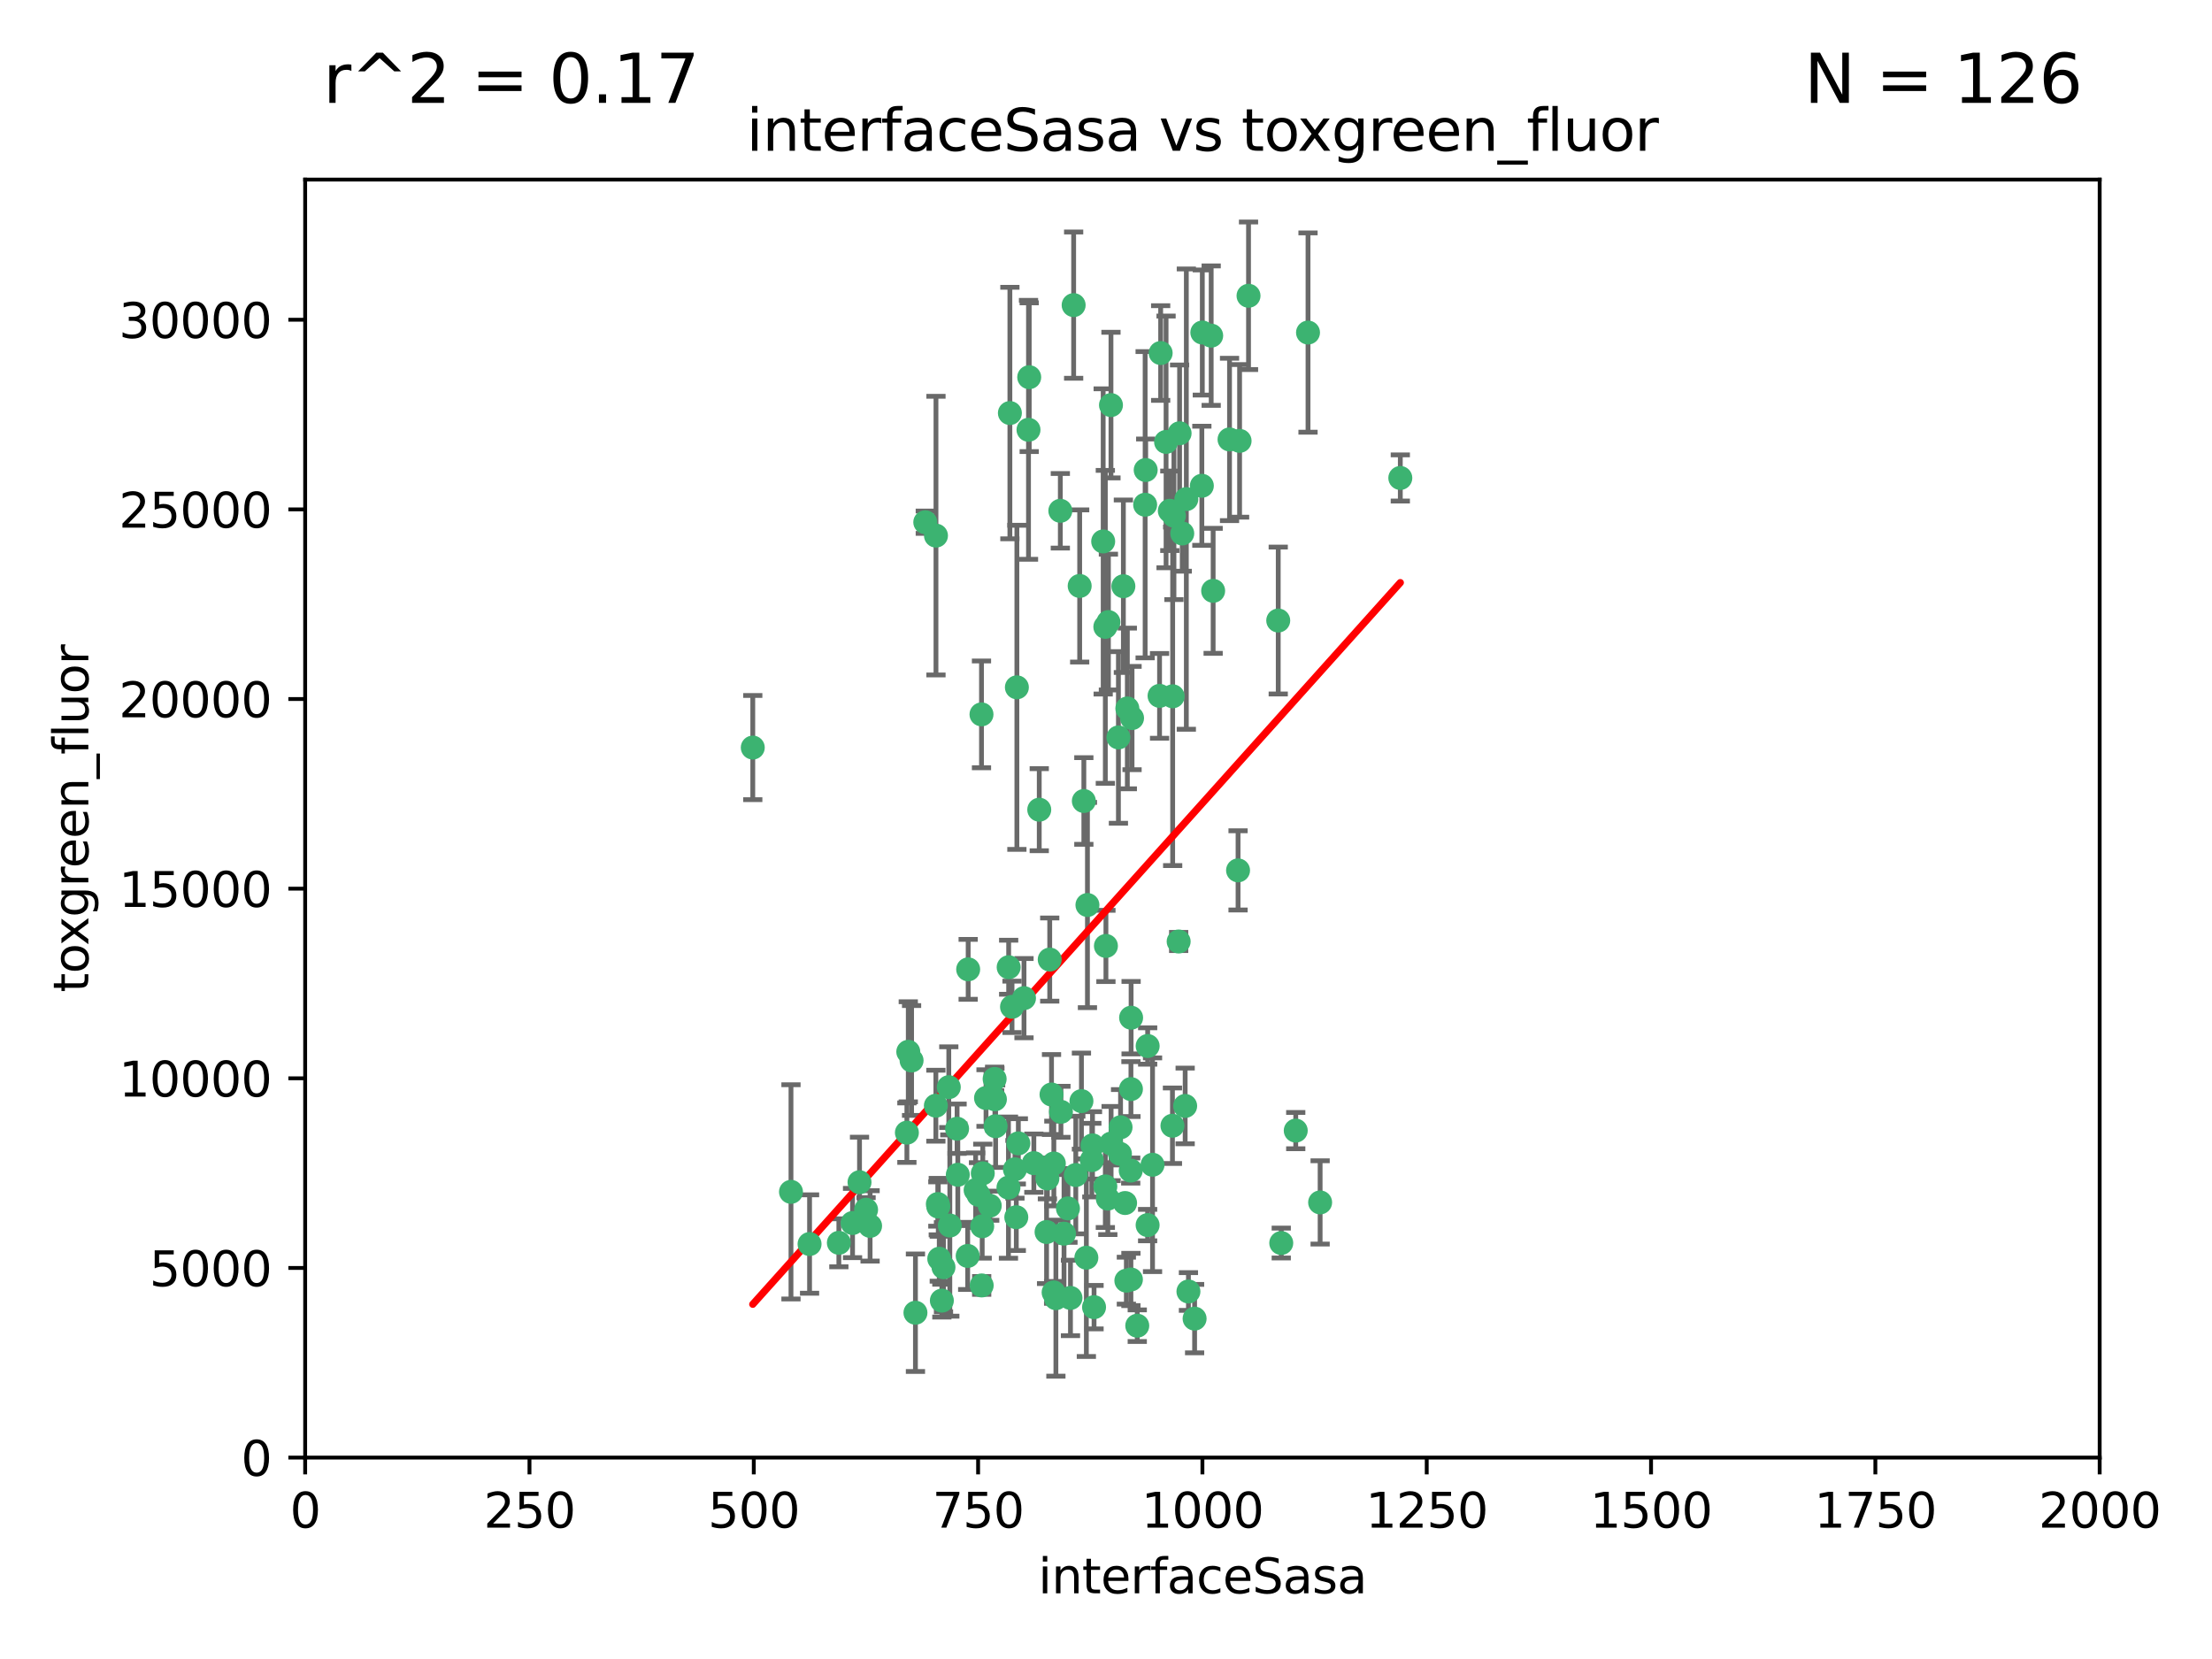 <?xml version="1.0" encoding="utf-8" standalone="no"?>
<!DOCTYPE svg PUBLIC "-//W3C//DTD SVG 1.1//EN"
  "http://www.w3.org/Graphics/SVG/1.1/DTD/svg11.dtd">
<svg xmlns:xlink="http://www.w3.org/1999/xlink" width="460.8pt" height="345.6pt" viewBox="0 0 460.8 345.6" xmlns="http://www.w3.org/2000/svg" version="1.1">
 <defs>
  <style type="text/css">*{stroke-linejoin: round; stroke-linecap: butt}</style>
 </defs>
 <g id="figure_1">
  <g id="patch_1">
   <path d="M 0 345.6 
L 460.8 345.6 
L 460.8 0 
L 0 0 
z
" style="fill: #ffffff"/>
  </g>
  <g id="axes_1">
   <g id="patch_2">
    <path d="M 63.571 303.64 
L 437.4 303.64 
L 437.4 37.411 
L 63.571 37.411 
z
" style="fill: #ffffff"/>
   </g>
   <g id="PathCollection_1">
    <defs>
     <path id="mfb99cdcff9" d="M 0 1.118 
C 0.297 1.118 0.581 1 0.791 0.791 
C 1 0.581 1.118 0.297 1.118 0 
C 1.118 -0.297 1 -0.581 0.791 -0.791 
C 0.581 -1 0.297 -1.118 0 -1.118 
C -0.297 -1.118 -0.581 -1 -0.791 -0.791 
C -1 -0.581 -1.118 -0.297 -1.118 0 
C -1.118 0.297 -1 0.581 -0.791 0.791 
C -0.581 1 -0.297 1.118 0 1.118 
z
" style="stroke: #3cb371"/>
    </defs>
    <g clip-path="url(#p06a0125d88)">
     <use xlink:href="#mfb99cdcff9" x="243.693" y="106.407" style="fill: #3cb371; stroke: #3cb371"/>
     <use xlink:href="#mfb99cdcff9" x="272.484" y="69.276" style="fill: #3cb371; stroke: #3cb371"/>
     <use xlink:href="#mfb99cdcff9" x="231.435" y="84.387" style="fill: #3cb371; stroke: #3cb371"/>
     <use xlink:href="#mfb99cdcff9" x="242.914" y="92.058" style="fill: #3cb371; stroke: #3cb371"/>
     <use xlink:href="#mfb99cdcff9" x="266.28" y="129.266" style="fill: #3cb371; stroke: #3cb371"/>
     <use xlink:href="#mfb99cdcff9" x="220.886" y="106.409" style="fill: #3cb371; stroke: #3cb371"/>
     <use xlink:href="#mfb99cdcff9" x="214.404" y="78.577" style="fill: #3cb371; stroke: #3cb371"/>
     <use xlink:href="#mfb99cdcff9" x="174.75" y="258.901" style="fill: #3cb371; stroke: #3cb371"/>
     <use xlink:href="#mfb99cdcff9" x="241.787" y="73.544" style="fill: #3cb371; stroke: #3cb371"/>
     <use xlink:href="#mfb99cdcff9" x="252.721" y="123.084" style="fill: #3cb371; stroke: #3cb371"/>
     <use xlink:href="#mfb99cdcff9" x="252.312" y="69.92" style="fill: #3cb371; stroke: #3cb371"/>
     <use xlink:href="#mfb99cdcff9" x="258.229" y="91.842" style="fill: #3cb371; stroke: #3cb371"/>
     <use xlink:href="#mfb99cdcff9" x="223.66" y="63.561" style="fill: #3cb371; stroke: #3cb371"/>
     <use xlink:href="#mfb99cdcff9" x="232.987" y="153.62" style="fill: #3cb371; stroke: #3cb371"/>
     <use xlink:href="#mfb99cdcff9" x="241.557" y="144.96" style="fill: #3cb371; stroke: #3cb371"/>
     <use xlink:href="#mfb99cdcff9" x="247.136" y="103.972" style="fill: #3cb371; stroke: #3cb371"/>
     <use xlink:href="#mfb99cdcff9" x="246.284" y="111.129" style="fill: #3cb371; stroke: #3cb371"/>
     <use xlink:href="#mfb99cdcff9" x="244.553" y="107.43" style="fill: #3cb371; stroke: #3cb371"/>
     <use xlink:href="#mfb99cdcff9" x="250.368" y="101.196" style="fill: #3cb371; stroke: #3cb371"/>
     <use xlink:href="#mfb99cdcff9" x="210.378" y="86.045" style="fill: #3cb371; stroke: #3cb371"/>
     <use xlink:href="#mfb99cdcff9" x="256.134" y="91.543" style="fill: #3cb371; stroke: #3cb371"/>
     <use xlink:href="#mfb99cdcff9" x="234.02" y="122.124" style="fill: #3cb371; stroke: #3cb371"/>
     <use xlink:href="#mfb99cdcff9" x="216.495" y="168.674" style="fill: #3cb371; stroke: #3cb371"/>
     <use xlink:href="#mfb99cdcff9" x="238.555" y="105.145" style="fill: #3cb371; stroke: #3cb371"/>
     <use xlink:href="#mfb99cdcff9" x="230.261" y="130.584" style="fill: #3cb371; stroke: #3cb371"/>
     <use xlink:href="#mfb99cdcff9" x="238.669" y="97.916" style="fill: #3cb371; stroke: #3cb371"/>
     <use xlink:href="#mfb99cdcff9" x="245.731" y="90.261" style="fill: #3cb371; stroke: #3cb371"/>
     <use xlink:href="#mfb99cdcff9" x="266.908" y="258.946" style="fill: #3cb371; stroke: #3cb371"/>
     <use xlink:href="#mfb99cdcff9" x="269.927" y="235.524" style="fill: #3cb371; stroke: #3cb371"/>
     <use xlink:href="#mfb99cdcff9" x="240.095" y="242.64" style="fill: #3cb371; stroke: #3cb371"/>
     <use xlink:href="#mfb99cdcff9" x="214.256" y="89.534" style="fill: #3cb371; stroke: #3cb371"/>
     <use xlink:href="#mfb99cdcff9" x="291.711" y="99.569" style="fill: #3cb371; stroke: #3cb371"/>
     <use xlink:href="#mfb99cdcff9" x="224.916" y="122.066" style="fill: #3cb371; stroke: #3cb371"/>
     <use xlink:href="#mfb99cdcff9" x="260.091" y="61.614" style="fill: #3cb371; stroke: #3cb371"/>
     <use xlink:href="#mfb99cdcff9" x="250.465" y="69.268" style="fill: #3cb371; stroke: #3cb371"/>
     <use xlink:href="#mfb99cdcff9" x="244.243" y="234.509" style="fill: #3cb371; stroke: #3cb371"/>
     <use xlink:href="#mfb99cdcff9" x="204.462" y="148.819" style="fill: #3cb371; stroke: #3cb371"/>
     <use xlink:href="#mfb99cdcff9" x="218.677" y="199.895" style="fill: #3cb371; stroke: #3cb371"/>
     <use xlink:href="#mfb99cdcff9" x="201.688" y="201.933" style="fill: #3cb371; stroke: #3cb371"/>
     <use xlink:href="#mfb99cdcff9" x="194.981" y="111.579" style="fill: #3cb371; stroke: #3cb371"/>
     <use xlink:href="#mfb99cdcff9" x="204.731" y="244.417" style="fill: #3cb371; stroke: #3cb371"/>
     <use xlink:href="#mfb99cdcff9" x="210.123" y="201.492" style="fill: #3cb371; stroke: #3cb371"/>
     <use xlink:href="#mfb99cdcff9" x="192.753" y="108.788" style="fill: #3cb371; stroke: #3cb371"/>
     <use xlink:href="#mfb99cdcff9" x="229.813" y="112.79" style="fill: #3cb371; stroke: #3cb371"/>
     <use xlink:href="#mfb99cdcff9" x="204.503" y="267.781" style="fill: #3cb371; stroke: #3cb371"/>
     <use xlink:href="#mfb99cdcff9" x="275.007" y="250.485" style="fill: #3cb371; stroke: #3cb371"/>
     <use xlink:href="#mfb99cdcff9" x="219.534" y="242.381" style="fill: #3cb371; stroke: #3cb371"/>
     <use xlink:href="#mfb99cdcff9" x="179.053" y="246.279" style="fill: #3cb371; stroke: #3cb371"/>
     <use xlink:href="#mfb99cdcff9" x="230.901" y="129.589" style="fill: #3cb371; stroke: #3cb371"/>
     <use xlink:href="#mfb99cdcff9" x="234.375" y="250.612" style="fill: #3cb371; stroke: #3cb371"/>
     <use xlink:href="#mfb99cdcff9" x="221.654" y="256.992" style="fill: #3cb371; stroke: #3cb371"/>
     <use xlink:href="#mfb99cdcff9" x="212.14" y="238.185" style="fill: #3cb371; stroke: #3cb371"/>
     <use xlink:href="#mfb99cdcff9" x="239.071" y="255.21" style="fill: #3cb371; stroke: #3cb371"/>
     <use xlink:href="#mfb99cdcff9" x="195.666" y="262.218" style="fill: #3cb371; stroke: #3cb371"/>
     <use xlink:href="#mfb99cdcff9" x="235.596" y="226.876" style="fill: #3cb371; stroke: #3cb371"/>
     <use xlink:href="#mfb99cdcff9" x="195.372" y="250.823" style="fill: #3cb371; stroke: #3cb371"/>
     <use xlink:href="#mfb99cdcff9" x="247.573" y="269.044" style="fill: #3cb371; stroke: #3cb371"/>
     <use xlink:href="#mfb99cdcff9" x="226.534" y="188.53" style="fill: #3cb371; stroke: #3cb371"/>
     <use xlink:href="#mfb99cdcff9" x="230.779" y="249.694" style="fill: #3cb371; stroke: #3cb371"/>
     <use xlink:href="#mfb99cdcff9" x="210.08" y="247.401" style="fill: #3cb371; stroke: #3cb371"/>
     <use xlink:href="#mfb99cdcff9" x="224.106" y="244.785" style="fill: #3cb371; stroke: #3cb371"/>
     <use xlink:href="#mfb99cdcff9" x="235.59" y="266.536" style="fill: #3cb371; stroke: #3cb371"/>
     <use xlink:href="#mfb99cdcff9" x="201.587" y="261.632" style="fill: #3cb371; stroke: #3cb371"/>
     <use xlink:href="#mfb99cdcff9" x="211.714" y="253.571" style="fill: #3cb371; stroke: #3cb371"/>
     <use xlink:href="#mfb99cdcff9" x="236.912" y="276.165" style="fill: #3cb371; stroke: #3cb371"/>
     <use xlink:href="#mfb99cdcff9" x="203.841" y="248.914" style="fill: #3cb371; stroke: #3cb371"/>
     <use xlink:href="#mfb99cdcff9" x="219.488" y="269.232" style="fill: #3cb371; stroke: #3cb371"/>
     <use xlink:href="#mfb99cdcff9" x="196.206" y="270.942" style="fill: #3cb371; stroke: #3cb371"/>
     <use xlink:href="#mfb99cdcff9" x="189.211" y="219.109" style="fill: #3cb371; stroke: #3cb371"/>
     <use xlink:href="#mfb99cdcff9" x="226.308" y="262" style="fill: #3cb371; stroke: #3cb371"/>
     <use xlink:href="#mfb99cdcff9" x="188.922" y="235.955" style="fill: #3cb371; stroke: #3cb371"/>
     <use xlink:href="#mfb99cdcff9" x="203.241" y="247.916" style="fill: #3cb371; stroke: #3cb371"/>
     <use xlink:href="#mfb99cdcff9" x="211.835" y="143.182" style="fill: #3cb371; stroke: #3cb371"/>
     <use xlink:href="#mfb99cdcff9" x="219.05" y="228.009" style="fill: #3cb371; stroke: #3cb371"/>
     <use xlink:href="#mfb99cdcff9" x="199.379" y="235.133" style="fill: #3cb371; stroke: #3cb371"/>
     <use xlink:href="#mfb99cdcff9" x="233.433" y="234.83" style="fill: #3cb371; stroke: #3cb371"/>
     <use xlink:href="#mfb99cdcff9" x="245.536" y="196.128" style="fill: #3cb371; stroke: #3cb371"/>
     <use xlink:href="#mfb99cdcff9" x="215.37" y="242.305" style="fill: #3cb371; stroke: #3cb371"/>
     <use xlink:href="#mfb99cdcff9" x="196.546" y="263.982" style="fill: #3cb371; stroke: #3cb371"/>
     <use xlink:href="#mfb99cdcff9" x="207.258" y="229.002" style="fill: #3cb371; stroke: #3cb371"/>
     <use xlink:href="#mfb99cdcff9" x="195.462" y="251.353" style="fill: #3cb371; stroke: #3cb371"/>
     <use xlink:href="#mfb99cdcff9" x="206.181" y="251.172" style="fill: #3cb371; stroke: #3cb371"/>
     <use xlink:href="#mfb99cdcff9" x="244.288" y="145.054" style="fill: #3cb371; stroke: #3cb371"/>
     <use xlink:href="#mfb99cdcff9" x="239.078" y="217.901" style="fill: #3cb371; stroke: #3cb371"/>
     <use xlink:href="#mfb99cdcff9" x="248.859" y="274.693" style="fill: #3cb371; stroke: #3cb371"/>
     <use xlink:href="#mfb99cdcff9" x="227.45" y="241.673" style="fill: #3cb371; stroke: #3cb371"/>
     <use xlink:href="#mfb99cdcff9" x="233.306" y="240.362" style="fill: #3cb371; stroke: #3cb371"/>
     <use xlink:href="#mfb99cdcff9" x="213.318" y="207.934" style="fill: #3cb371; stroke: #3cb371"/>
     <use xlink:href="#mfb99cdcff9" x="222.475" y="251.737" style="fill: #3cb371; stroke: #3cb371"/>
     <use xlink:href="#mfb99cdcff9" x="235.826" y="149.585" style="fill: #3cb371; stroke: #3cb371"/>
     <use xlink:href="#mfb99cdcff9" x="230.385" y="197.058" style="fill: #3cb371; stroke: #3cb371"/>
     <use xlink:href="#mfb99cdcff9" x="246.891" y="230.391" style="fill: #3cb371; stroke: #3cb371"/>
     <use xlink:href="#mfb99cdcff9" x="204.611" y="255.455" style="fill: #3cb371; stroke: #3cb371"/>
     <use xlink:href="#mfb99cdcff9" x="257.91" y="181.315" style="fill: #3cb371; stroke: #3cb371"/>
     <use xlink:href="#mfb99cdcff9" x="194.959" y="230.336" style="fill: #3cb371; stroke: #3cb371"/>
     <use xlink:href="#mfb99cdcff9" x="218.192" y="245.498" style="fill: #3cb371; stroke: #3cb371"/>
     <use xlink:href="#mfb99cdcff9" x="219.963" y="270.434" style="fill: #3cb371; stroke: #3cb371"/>
     <use xlink:href="#mfb99cdcff9" x="177.602" y="254.778" style="fill: #3cb371; stroke: #3cb371"/>
     <use xlink:href="#mfb99cdcff9" x="189.899" y="220.92" style="fill: #3cb371; stroke: #3cb371"/>
     <use xlink:href="#mfb99cdcff9" x="227.589" y="238.601" style="fill: #3cb371; stroke: #3cb371"/>
     <use xlink:href="#mfb99cdcff9" x="210.824" y="209.744" style="fill: #3cb371; stroke: #3cb371"/>
     <use xlink:href="#mfb99cdcff9" x="227.91" y="272.306" style="fill: #3cb371; stroke: #3cb371"/>
     <use xlink:href="#mfb99cdcff9" x="180.421" y="252.012" style="fill: #3cb371; stroke: #3cb371"/>
     <use xlink:href="#mfb99cdcff9" x="197.864" y="255.301" style="fill: #3cb371; stroke: #3cb371"/>
     <use xlink:href="#mfb99cdcff9" x="231.463" y="238.222" style="fill: #3cb371; stroke: #3cb371"/>
     <use xlink:href="#mfb99cdcff9" x="205.407" y="228.737" style="fill: #3cb371; stroke: #3cb371"/>
     <use xlink:href="#mfb99cdcff9" x="190.705" y="273.467" style="fill: #3cb371; stroke: #3cb371"/>
     <use xlink:href="#mfb99cdcff9" x="235.63" y="212.005" style="fill: #3cb371; stroke: #3cb371"/>
     <use xlink:href="#mfb99cdcff9" x="234.846" y="147.587" style="fill: #3cb371; stroke: #3cb371"/>
     <use xlink:href="#mfb99cdcff9" x="234.641" y="266.787" style="fill: #3cb371; stroke: #3cb371"/>
     <use xlink:href="#mfb99cdcff9" x="168.647" y="259.154" style="fill: #3cb371; stroke: #3cb371"/>
     <use xlink:href="#mfb99cdcff9" x="223" y="270.383" style="fill: #3cb371; stroke: #3cb371"/>
     <use xlink:href="#mfb99cdcff9" x="181.256" y="255.376" style="fill: #3cb371; stroke: #3cb371"/>
     <use xlink:href="#mfb99cdcff9" x="225.284" y="229.381" style="fill: #3cb371; stroke: #3cb371"/>
     <use xlink:href="#mfb99cdcff9" x="218.019" y="256.651" style="fill: #3cb371; stroke: #3cb371"/>
     <use xlink:href="#mfb99cdcff9" x="225.785" y="166.862" style="fill: #3cb371; stroke: #3cb371"/>
     <use xlink:href="#mfb99cdcff9" x="221.011" y="231.609" style="fill: #3cb371; stroke: #3cb371"/>
     <use xlink:href="#mfb99cdcff9" x="211.432" y="243.591" style="fill: #3cb371; stroke: #3cb371"/>
     <use xlink:href="#mfb99cdcff9" x="199.529" y="244.726" style="fill: #3cb371; stroke: #3cb371"/>
     <use xlink:href="#mfb99cdcff9" x="235.549" y="243.853" style="fill: #3cb371; stroke: #3cb371"/>
     <use xlink:href="#mfb99cdcff9" x="197.651" y="226.477" style="fill: #3cb371; stroke: #3cb371"/>
     <use xlink:href="#mfb99cdcff9" x="207.406" y="234.61" style="fill: #3cb371; stroke: #3cb371"/>
     <use xlink:href="#mfb99cdcff9" x="207.202" y="224.762" style="fill: #3cb371; stroke: #3cb371"/>
     <use xlink:href="#mfb99cdcff9" x="156.817" y="155.731" style="fill: #3cb371; stroke: #3cb371"/>
     <use xlink:href="#mfb99cdcff9" x="164.776" y="248.284" style="fill: #3cb371; stroke: #3cb371"/>
     <use xlink:href="#mfb99cdcff9" x="230.263" y="247.152" style="fill: #3cb371; stroke: #3cb371"/>
    </g>
   </g>
   <g id="matplotlib.axis_1">
    <g id="xtick_1">
     <g id="line2d_1">
      <defs>
       <path id="mabe45b6edf" d="M 0 0 
L 0 3.5 
" style="stroke: #000000; stroke-width: 0.8"/>
      </defs>
      <g>
       <use xlink:href="#mabe45b6edf" x="63.571" y="303.64" style="stroke: #000000; stroke-width: 0.8"/>
      </g>
     </g>
     <g id="text_1">
      <!-- 0 -->
      <g transform="translate(60.39 318.238)scale(0.1 -0.1)">
       <defs>
        <path id="DejaVuSans-30" d="M 2034 4250 
Q 1547 4250 1301 3770 
Q 1056 3291 1056 2328 
Q 1056 1369 1301 889 
Q 1547 409 2034 409 
Q 2525 409 2770 889 
Q 3016 1369 3016 2328 
Q 3016 3291 2770 3770 
Q 2525 4250 2034 4250 
z
M 2034 4750 
Q 2819 4750 3233 4129 
Q 3647 3509 3647 2328 
Q 3647 1150 3233 529 
Q 2819 -91 2034 -91 
Q 1250 -91 836 529 
Q 422 1150 422 2328 
Q 422 3509 836 4129 
Q 1250 4750 2034 4750 
z
" transform="scale(0.016)"/>
       </defs>
       <use xlink:href="#DejaVuSans-30"/>
      </g>
     </g>
    </g>
    <g id="xtick_2">
     <g id="line2d_2">
      <g>
       <use xlink:href="#mabe45b6edf" x="110.3" y="303.64" style="stroke: #000000; stroke-width: 0.8"/>
      </g>
     </g>
     <g id="text_2">
      <!-- 250 -->
      <g transform="translate(100.756 318.238)scale(0.1 -0.1)">
       <defs>
        <path id="DejaVuSans-32" d="M 1228 531 
L 3431 531 
L 3431 0 
L 469 0 
L 469 531 
Q 828 903 1448 1529 
Q 2069 2156 2228 2338 
Q 2531 2678 2651 2914 
Q 2772 3150 2772 3378 
Q 2772 3750 2511 3984 
Q 2250 4219 1831 4219 
Q 1534 4219 1204 4116 
Q 875 4013 500 3803 
L 500 4441 
Q 881 4594 1212 4672 
Q 1544 4750 1819 4750 
Q 2544 4750 2975 4387 
Q 3406 4025 3406 3419 
Q 3406 3131 3298 2873 
Q 3191 2616 2906 2266 
Q 2828 2175 2409 1742 
Q 1991 1309 1228 531 
z
" transform="scale(0.016)"/>
        <path id="DejaVuSans-35" d="M 691 4666 
L 3169 4666 
L 3169 4134 
L 1269 4134 
L 1269 2991 
Q 1406 3038 1543 3061 
Q 1681 3084 1819 3084 
Q 2600 3084 3056 2656 
Q 3513 2228 3513 1497 
Q 3513 744 3044 326 
Q 2575 -91 1722 -91 
Q 1428 -91 1123 -41 
Q 819 9 494 109 
L 494 744 
Q 775 591 1075 516 
Q 1375 441 1709 441 
Q 2250 441 2565 725 
Q 2881 1009 2881 1497 
Q 2881 1984 2565 2268 
Q 2250 2553 1709 2553 
Q 1456 2553 1204 2497 
Q 953 2441 691 2322 
L 691 4666 
z
" transform="scale(0.016)"/>
       </defs>
       <use xlink:href="#DejaVuSans-32"/>
       <use xlink:href="#DejaVuSans-35" x="63.623"/>
       <use xlink:href="#DejaVuSans-30" x="127.246"/>
      </g>
     </g>
    </g>
    <g id="xtick_3">
     <g id="line2d_3">
      <g>
       <use xlink:href="#mabe45b6edf" x="157.028" y="303.64" style="stroke: #000000; stroke-width: 0.8"/>
      </g>
     </g>
     <g id="text_3">
      <!-- 500 -->
      <g transform="translate(147.485 318.238)scale(0.1 -0.1)">
       <use xlink:href="#DejaVuSans-35"/>
       <use xlink:href="#DejaVuSans-30" x="63.623"/>
       <use xlink:href="#DejaVuSans-30" x="127.246"/>
      </g>
     </g>
    </g>
    <g id="xtick_4">
     <g id="line2d_4">
      <g>
       <use xlink:href="#mabe45b6edf" x="203.757" y="303.64" style="stroke: #000000; stroke-width: 0.8"/>
      </g>
     </g>
     <g id="text_4">
      <!-- 750 -->
      <g transform="translate(194.213 318.238)scale(0.1 -0.1)">
       <defs>
        <path id="DejaVuSans-37" d="M 525 4666 
L 3525 4666 
L 3525 4397 
L 1831 0 
L 1172 0 
L 2766 4134 
L 525 4134 
L 525 4666 
z
" transform="scale(0.016)"/>
       </defs>
       <use xlink:href="#DejaVuSans-37"/>
       <use xlink:href="#DejaVuSans-35" x="63.623"/>
       <use xlink:href="#DejaVuSans-30" x="127.246"/>
      </g>
     </g>
    </g>
    <g id="xtick_5">
     <g id="line2d_5">
      <g>
       <use xlink:href="#mabe45b6edf" x="250.486" y="303.64" style="stroke: #000000; stroke-width: 0.8"/>
      </g>
     </g>
     <g id="text_5">
      <!-- 1000 -->
      <g transform="translate(237.761 318.238)scale(0.1 -0.1)">
       <defs>
        <path id="DejaVuSans-31" d="M 794 531 
L 1825 531 
L 1825 4091 
L 703 3866 
L 703 4441 
L 1819 4666 
L 2450 4666 
L 2450 531 
L 3481 531 
L 3481 0 
L 794 0 
L 794 531 
z
" transform="scale(0.016)"/>
       </defs>
       <use xlink:href="#DejaVuSans-31"/>
       <use xlink:href="#DejaVuSans-30" x="63.623"/>
       <use xlink:href="#DejaVuSans-30" x="127.246"/>
       <use xlink:href="#DejaVuSans-30" x="190.869"/>
      </g>
     </g>
    </g>
    <g id="xtick_6">
     <g id="line2d_6">
      <g>
       <use xlink:href="#mabe45b6edf" x="297.214" y="303.64" style="stroke: #000000; stroke-width: 0.8"/>
      </g>
     </g>
     <g id="text_6">
      <!-- 1250 -->
      <g transform="translate(284.489 318.238)scale(0.1 -0.1)">
       <use xlink:href="#DejaVuSans-31"/>
       <use xlink:href="#DejaVuSans-32" x="63.623"/>
       <use xlink:href="#DejaVuSans-35" x="127.246"/>
       <use xlink:href="#DejaVuSans-30" x="190.869"/>
      </g>
     </g>
    </g>
    <g id="xtick_7">
     <g id="line2d_7">
      <g>
       <use xlink:href="#mabe45b6edf" x="343.943" y="303.64" style="stroke: #000000; stroke-width: 0.8"/>
      </g>
     </g>
     <g id="text_7">
      <!-- 1500 -->
      <g transform="translate(331.218 318.238)scale(0.1 -0.1)">
       <use xlink:href="#DejaVuSans-31"/>
       <use xlink:href="#DejaVuSans-35" x="63.623"/>
       <use xlink:href="#DejaVuSans-30" x="127.246"/>
       <use xlink:href="#DejaVuSans-30" x="190.869"/>
      </g>
     </g>
    </g>
    <g id="xtick_8">
     <g id="line2d_8">
      <g>
       <use xlink:href="#mabe45b6edf" x="390.671" y="303.64" style="stroke: #000000; stroke-width: 0.8"/>
      </g>
     </g>
     <g id="text_8">
      <!-- 1750 -->
      <g transform="translate(377.946 318.238)scale(0.1 -0.1)">
       <use xlink:href="#DejaVuSans-31"/>
       <use xlink:href="#DejaVuSans-37" x="63.623"/>
       <use xlink:href="#DejaVuSans-35" x="127.246"/>
       <use xlink:href="#DejaVuSans-30" x="190.869"/>
      </g>
     </g>
    </g>
    <g id="xtick_9">
     <g id="line2d_9">
      <g>
       <use xlink:href="#mabe45b6edf" x="437.4" y="303.64" style="stroke: #000000; stroke-width: 0.8"/>
      </g>
     </g>
     <g id="text_9">
      <!-- 2000 -->
      <g transform="translate(424.675 318.238)scale(0.1 -0.1)">
       <use xlink:href="#DejaVuSans-32"/>
       <use xlink:href="#DejaVuSans-30" x="63.623"/>
       <use xlink:href="#DejaVuSans-30" x="127.246"/>
       <use xlink:href="#DejaVuSans-30" x="190.869"/>
      </g>
     </g>
    </g>
    <g id="text_10">
     <!-- interfaceSasa -->
     <g transform="translate(216.279 331.917)scale(0.1 -0.1)">
      <defs>
       <path id="DejaVuSans-69" d="M 603 3500 
L 1178 3500 
L 1178 0 
L 603 0 
L 603 3500 
z
M 603 4863 
L 1178 4863 
L 1178 4134 
L 603 4134 
L 603 4863 
z
" transform="scale(0.016)"/>
       <path id="DejaVuSans-6e" d="M 3513 2113 
L 3513 0 
L 2938 0 
L 2938 2094 
Q 2938 2591 2744 2837 
Q 2550 3084 2163 3084 
Q 1697 3084 1428 2787 
Q 1159 2491 1159 1978 
L 1159 0 
L 581 0 
L 581 3500 
L 1159 3500 
L 1159 2956 
Q 1366 3272 1645 3428 
Q 1925 3584 2291 3584 
Q 2894 3584 3203 3211 
Q 3513 2838 3513 2113 
z
" transform="scale(0.016)"/>
       <path id="DejaVuSans-74" d="M 1172 4494 
L 1172 3500 
L 2356 3500 
L 2356 3053 
L 1172 3053 
L 1172 1153 
Q 1172 725 1289 603 
Q 1406 481 1766 481 
L 2356 481 
L 2356 0 
L 1766 0 
Q 1100 0 847 248 
Q 594 497 594 1153 
L 594 3053 
L 172 3053 
L 172 3500 
L 594 3500 
L 594 4494 
L 1172 4494 
z
" transform="scale(0.016)"/>
       <path id="DejaVuSans-65" d="M 3597 1894 
L 3597 1613 
L 953 1613 
Q 991 1019 1311 708 
Q 1631 397 2203 397 
Q 2534 397 2845 478 
Q 3156 559 3463 722 
L 3463 178 
Q 3153 47 2828 -22 
Q 2503 -91 2169 -91 
Q 1331 -91 842 396 
Q 353 884 353 1716 
Q 353 2575 817 3079 
Q 1281 3584 2069 3584 
Q 2775 3584 3186 3129 
Q 3597 2675 3597 1894 
z
M 3022 2063 
Q 3016 2534 2758 2815 
Q 2500 3097 2075 3097 
Q 1594 3097 1305 2825 
Q 1016 2553 972 2059 
L 3022 2063 
z
" transform="scale(0.016)"/>
       <path id="DejaVuSans-72" d="M 2631 2963 
Q 2534 3019 2420 3045 
Q 2306 3072 2169 3072 
Q 1681 3072 1420 2755 
Q 1159 2438 1159 1844 
L 1159 0 
L 581 0 
L 581 3500 
L 1159 3500 
L 1159 2956 
Q 1341 3275 1631 3429 
Q 1922 3584 2338 3584 
Q 2397 3584 2469 3576 
Q 2541 3569 2628 3553 
L 2631 2963 
z
" transform="scale(0.016)"/>
       <path id="DejaVuSans-66" d="M 2375 4863 
L 2375 4384 
L 1825 4384 
Q 1516 4384 1395 4259 
Q 1275 4134 1275 3809 
L 1275 3500 
L 2222 3500 
L 2222 3053 
L 1275 3053 
L 1275 0 
L 697 0 
L 697 3053 
L 147 3053 
L 147 3500 
L 697 3500 
L 697 3744 
Q 697 4328 969 4595 
Q 1241 4863 1831 4863 
L 2375 4863 
z
" transform="scale(0.016)"/>
       <path id="DejaVuSans-61" d="M 2194 1759 
Q 1497 1759 1228 1600 
Q 959 1441 959 1056 
Q 959 750 1161 570 
Q 1363 391 1709 391 
Q 2188 391 2477 730 
Q 2766 1069 2766 1631 
L 2766 1759 
L 2194 1759 
z
M 3341 1997 
L 3341 0 
L 2766 0 
L 2766 531 
Q 2569 213 2275 61 
Q 1981 -91 1556 -91 
Q 1019 -91 701 211 
Q 384 513 384 1019 
Q 384 1609 779 1909 
Q 1175 2209 1959 2209 
L 2766 2209 
L 2766 2266 
Q 2766 2663 2505 2880 
Q 2244 3097 1772 3097 
Q 1472 3097 1187 3025 
Q 903 2953 641 2809 
L 641 3341 
Q 956 3463 1253 3523 
Q 1550 3584 1831 3584 
Q 2591 3584 2966 3190 
Q 3341 2797 3341 1997 
z
" transform="scale(0.016)"/>
       <path id="DejaVuSans-63" d="M 3122 3366 
L 3122 2828 
Q 2878 2963 2633 3030 
Q 2388 3097 2138 3097 
Q 1578 3097 1268 2742 
Q 959 2388 959 1747 
Q 959 1106 1268 751 
Q 1578 397 2138 397 
Q 2388 397 2633 464 
Q 2878 531 3122 666 
L 3122 134 
Q 2881 22 2623 -34 
Q 2366 -91 2075 -91 
Q 1284 -91 818 406 
Q 353 903 353 1747 
Q 353 2603 823 3093 
Q 1294 3584 2113 3584 
Q 2378 3584 2631 3529 
Q 2884 3475 3122 3366 
z
" transform="scale(0.016)"/>
       <path id="DejaVuSans-53" d="M 3425 4513 
L 3425 3897 
Q 3066 4069 2747 4153 
Q 2428 4238 2131 4238 
Q 1616 4238 1336 4038 
Q 1056 3838 1056 3469 
Q 1056 3159 1242 3001 
Q 1428 2844 1947 2747 
L 2328 2669 
Q 3034 2534 3370 2195 
Q 3706 1856 3706 1288 
Q 3706 609 3251 259 
Q 2797 -91 1919 -91 
Q 1588 -91 1214 -16 
Q 841 59 441 206 
L 441 856 
Q 825 641 1194 531 
Q 1563 422 1919 422 
Q 2459 422 2753 634 
Q 3047 847 3047 1241 
Q 3047 1584 2836 1778 
Q 2625 1972 2144 2069 
L 1759 2144 
Q 1053 2284 737 2584 
Q 422 2884 422 3419 
Q 422 4038 858 4394 
Q 1294 4750 2059 4750 
Q 2388 4750 2728 4690 
Q 3069 4631 3425 4513 
z
" transform="scale(0.016)"/>
       <path id="DejaVuSans-73" d="M 2834 3397 
L 2834 2853 
Q 2591 2978 2328 3040 
Q 2066 3103 1784 3103 
Q 1356 3103 1142 2972 
Q 928 2841 928 2578 
Q 928 2378 1081 2264 
Q 1234 2150 1697 2047 
L 1894 2003 
Q 2506 1872 2764 1633 
Q 3022 1394 3022 966 
Q 3022 478 2636 193 
Q 2250 -91 1575 -91 
Q 1294 -91 989 -36 
Q 684 19 347 128 
L 347 722 
Q 666 556 975 473 
Q 1284 391 1588 391 
Q 1994 391 2212 530 
Q 2431 669 2431 922 
Q 2431 1156 2273 1281 
Q 2116 1406 1581 1522 
L 1381 1569 
Q 847 1681 609 1914 
Q 372 2147 372 2553 
Q 372 3047 722 3315 
Q 1072 3584 1716 3584 
Q 2034 3584 2315 3537 
Q 2597 3491 2834 3397 
z
" transform="scale(0.016)"/>
      </defs>
      <use xlink:href="#DejaVuSans-69"/>
      <use xlink:href="#DejaVuSans-6e" x="27.783"/>
      <use xlink:href="#DejaVuSans-74" x="91.162"/>
      <use xlink:href="#DejaVuSans-65" x="130.371"/>
      <use xlink:href="#DejaVuSans-72" x="191.895"/>
      <use xlink:href="#DejaVuSans-66" x="233.008"/>
      <use xlink:href="#DejaVuSans-61" x="268.213"/>
      <use xlink:href="#DejaVuSans-63" x="329.492"/>
      <use xlink:href="#DejaVuSans-65" x="384.473"/>
      <use xlink:href="#DejaVuSans-53" x="445.996"/>
      <use xlink:href="#DejaVuSans-61" x="509.473"/>
      <use xlink:href="#DejaVuSans-73" x="570.752"/>
      <use xlink:href="#DejaVuSans-61" x="622.852"/>
     </g>
    </g>
   </g>
   <g id="matplotlib.axis_2">
    <g id="ytick_1">
     <g id="line2d_10">
      <defs>
       <path id="m61feabb6fb" d="M 0 0 
L -3.5 0 
" style="stroke: #000000; stroke-width: 0.8"/>
      </defs>
      <g>
       <use xlink:href="#m61feabb6fb" x="63.571" y="303.64" style="stroke: #000000; stroke-width: 0.8"/>
      </g>
     </g>
     <g id="text_11">
      <!-- 0 -->
      <g transform="translate(50.209 307.439)scale(0.1 -0.1)">
       <use xlink:href="#DejaVuSans-30"/>
      </g>
     </g>
    </g>
    <g id="ytick_2">
     <g id="line2d_11">
      <g>
       <use xlink:href="#m61feabb6fb" x="63.571" y="264.135" style="stroke: #000000; stroke-width: 0.8"/>
      </g>
     </g>
     <g id="text_12">
      <!-- 5000 -->
      <g transform="translate(31.121 267.934)scale(0.1 -0.1)">
       <use xlink:href="#DejaVuSans-35"/>
       <use xlink:href="#DejaVuSans-30" x="63.623"/>
       <use xlink:href="#DejaVuSans-30" x="127.246"/>
       <use xlink:href="#DejaVuSans-30" x="190.869"/>
      </g>
     </g>
    </g>
    <g id="ytick_3">
     <g id="line2d_12">
      <g>
       <use xlink:href="#m61feabb6fb" x="63.571" y="224.63" style="stroke: #000000; stroke-width: 0.8"/>
      </g>
     </g>
     <g id="text_13">
      <!-- 10000 -->
      <g transform="translate(24.759 228.429)scale(0.1 -0.1)">
       <use xlink:href="#DejaVuSans-31"/>
       <use xlink:href="#DejaVuSans-30" x="63.623"/>
       <use xlink:href="#DejaVuSans-30" x="127.246"/>
       <use xlink:href="#DejaVuSans-30" x="190.869"/>
       <use xlink:href="#DejaVuSans-30" x="254.492"/>
      </g>
     </g>
    </g>
    <g id="ytick_4">
     <g id="line2d_13">
      <g>
       <use xlink:href="#m61feabb6fb" x="63.571" y="185.125" style="stroke: #000000; stroke-width: 0.8"/>
      </g>
     </g>
     <g id="text_14">
      <!-- 15000 -->
      <g transform="translate(24.759 188.924)scale(0.1 -0.1)">
       <use xlink:href="#DejaVuSans-31"/>
       <use xlink:href="#DejaVuSans-35" x="63.623"/>
       <use xlink:href="#DejaVuSans-30" x="127.246"/>
       <use xlink:href="#DejaVuSans-30" x="190.869"/>
       <use xlink:href="#DejaVuSans-30" x="254.492"/>
      </g>
     </g>
    </g>
    <g id="ytick_5">
     <g id="line2d_14">
      <g>
       <use xlink:href="#m61feabb6fb" x="63.571" y="145.62" style="stroke: #000000; stroke-width: 0.8"/>
      </g>
     </g>
     <g id="text_15">
      <!-- 20000 -->
      <g transform="translate(24.759 149.419)scale(0.1 -0.1)">
       <use xlink:href="#DejaVuSans-32"/>
       <use xlink:href="#DejaVuSans-30" x="63.623"/>
       <use xlink:href="#DejaVuSans-30" x="127.246"/>
       <use xlink:href="#DejaVuSans-30" x="190.869"/>
       <use xlink:href="#DejaVuSans-30" x="254.492"/>
      </g>
     </g>
    </g>
    <g id="ytick_6">
     <g id="line2d_15">
      <g>
       <use xlink:href="#m61feabb6fb" x="63.571" y="106.115" style="stroke: #000000; stroke-width: 0.8"/>
      </g>
     </g>
     <g id="text_16">
      <!-- 25000 -->
      <g transform="translate(24.759 109.914)scale(0.1 -0.1)">
       <use xlink:href="#DejaVuSans-32"/>
       <use xlink:href="#DejaVuSans-35" x="63.623"/>
       <use xlink:href="#DejaVuSans-30" x="127.246"/>
       <use xlink:href="#DejaVuSans-30" x="190.869"/>
       <use xlink:href="#DejaVuSans-30" x="254.492"/>
      </g>
     </g>
    </g>
    <g id="ytick_7">
     <g id="line2d_16">
      <g>
       <use xlink:href="#m61feabb6fb" x="63.571" y="66.61" style="stroke: #000000; stroke-width: 0.8"/>
      </g>
     </g>
     <g id="text_17">
      <!-- 30000 -->
      <g transform="translate(24.759 70.409)scale(0.1 -0.1)">
       <defs>
        <path id="DejaVuSans-33" d="M 2597 2516 
Q 3050 2419 3304 2112 
Q 3559 1806 3559 1356 
Q 3559 666 3084 287 
Q 2609 -91 1734 -91 
Q 1441 -91 1130 -33 
Q 819 25 488 141 
L 488 750 
Q 750 597 1062 519 
Q 1375 441 1716 441 
Q 2309 441 2620 675 
Q 2931 909 2931 1356 
Q 2931 1769 2642 2001 
Q 2353 2234 1838 2234 
L 1294 2234 
L 1294 2753 
L 1863 2753 
Q 2328 2753 2575 2939 
Q 2822 3125 2822 3475 
Q 2822 3834 2567 4026 
Q 2313 4219 1838 4219 
Q 1578 4219 1281 4162 
Q 984 4106 628 3988 
L 628 4550 
Q 988 4650 1302 4700 
Q 1616 4750 1894 4750 
Q 2613 4750 3031 4423 
Q 3450 4097 3450 3541 
Q 3450 3153 3228 2886 
Q 3006 2619 2597 2516 
z
" transform="scale(0.016)"/>
       </defs>
       <use xlink:href="#DejaVuSans-33"/>
       <use xlink:href="#DejaVuSans-30" x="63.623"/>
       <use xlink:href="#DejaVuSans-30" x="127.246"/>
       <use xlink:href="#DejaVuSans-30" x="190.869"/>
       <use xlink:href="#DejaVuSans-30" x="254.492"/>
      </g>
     </g>
    </g>
    <g id="text_18">
     <!-- toxgreen_fluor -->
     <g transform="translate(18.401 206.72)rotate(-90)scale(0.1 -0.1)">
      <defs>
       <path id="DejaVuSans-6f" d="M 1959 3097 
Q 1497 3097 1228 2736 
Q 959 2375 959 1747 
Q 959 1119 1226 758 
Q 1494 397 1959 397 
Q 2419 397 2687 759 
Q 2956 1122 2956 1747 
Q 2956 2369 2687 2733 
Q 2419 3097 1959 3097 
z
M 1959 3584 
Q 2709 3584 3137 3096 
Q 3566 2609 3566 1747 
Q 3566 888 3137 398 
Q 2709 -91 1959 -91 
Q 1206 -91 779 398 
Q 353 888 353 1747 
Q 353 2609 779 3096 
Q 1206 3584 1959 3584 
z
" transform="scale(0.016)"/>
       <path id="DejaVuSans-78" d="M 3513 3500 
L 2247 1797 
L 3578 0 
L 2900 0 
L 1881 1375 
L 863 0 
L 184 0 
L 1544 1831 
L 300 3500 
L 978 3500 
L 1906 2253 
L 2834 3500 
L 3513 3500 
z
" transform="scale(0.016)"/>
       <path id="DejaVuSans-67" d="M 2906 1791 
Q 2906 2416 2648 2759 
Q 2391 3103 1925 3103 
Q 1463 3103 1205 2759 
Q 947 2416 947 1791 
Q 947 1169 1205 825 
Q 1463 481 1925 481 
Q 2391 481 2648 825 
Q 2906 1169 2906 1791 
z
M 3481 434 
Q 3481 -459 3084 -895 
Q 2688 -1331 1869 -1331 
Q 1566 -1331 1297 -1286 
Q 1028 -1241 775 -1147 
L 775 -588 
Q 1028 -725 1275 -790 
Q 1522 -856 1778 -856 
Q 2344 -856 2625 -561 
Q 2906 -266 2906 331 
L 2906 616 
Q 2728 306 2450 153 
Q 2172 0 1784 0 
Q 1141 0 747 490 
Q 353 981 353 1791 
Q 353 2603 747 3093 
Q 1141 3584 1784 3584 
Q 2172 3584 2450 3431 
Q 2728 3278 2906 2969 
L 2906 3500 
L 3481 3500 
L 3481 434 
z
" transform="scale(0.016)"/>
       <path id="DejaVuSans-5f" d="M 3263 -1063 
L 3263 -1509 
L -63 -1509 
L -63 -1063 
L 3263 -1063 
z
" transform="scale(0.016)"/>
       <path id="DejaVuSans-6c" d="M 603 4863 
L 1178 4863 
L 1178 0 
L 603 0 
L 603 4863 
z
" transform="scale(0.016)"/>
       <path id="DejaVuSans-75" d="M 544 1381 
L 544 3500 
L 1119 3500 
L 1119 1403 
Q 1119 906 1312 657 
Q 1506 409 1894 409 
Q 2359 409 2629 706 
Q 2900 1003 2900 1516 
L 2900 3500 
L 3475 3500 
L 3475 0 
L 2900 0 
L 2900 538 
Q 2691 219 2414 64 
Q 2138 -91 1772 -91 
Q 1169 -91 856 284 
Q 544 659 544 1381 
z
M 1991 3584 
L 1991 3584 
z
" transform="scale(0.016)"/>
      </defs>
      <use xlink:href="#DejaVuSans-74"/>
      <use xlink:href="#DejaVuSans-6f" x="39.209"/>
      <use xlink:href="#DejaVuSans-78" x="97.266"/>
      <use xlink:href="#DejaVuSans-67" x="156.445"/>
      <use xlink:href="#DejaVuSans-72" x="219.922"/>
      <use xlink:href="#DejaVuSans-65" x="258.785"/>
      <use xlink:href="#DejaVuSans-65" x="320.309"/>
      <use xlink:href="#DejaVuSans-6e" x="381.832"/>
      <use xlink:href="#DejaVuSans-5f" x="445.211"/>
      <use xlink:href="#DejaVuSans-66" x="495.211"/>
      <use xlink:href="#DejaVuSans-6c" x="530.416"/>
      <use xlink:href="#DejaVuSans-75" x="558.199"/>
      <use xlink:href="#DejaVuSans-6f" x="621.578"/>
      <use xlink:href="#DejaVuSans-72" x="682.76"/>
     </g>
    </g>
   </g>
   <g id="LineCollection_1">
    <path d="M 243.693 114.69 
L 243.693 98.124 
" clip-path="url(#p06a0125d88)" style="fill: none; stroke: #696969"/>
    <path d="M 272.484 90.034 
L 272.484 48.519 
" clip-path="url(#p06a0125d88)" style="fill: none; stroke: #696969"/>
    <path d="M 231.435 99.556 
L 231.435 69.219 
" clip-path="url(#p06a0125d88)" style="fill: none; stroke: #696969"/>
    <path d="M 242.914 118.276 
L 242.914 65.84 
" clip-path="url(#p06a0125d88)" style="fill: none; stroke: #696969"/>
    <path d="M 266.28 144.567 
L 266.28 113.965 
" clip-path="url(#p06a0125d88)" style="fill: none; stroke: #696969"/>
    <path d="M 220.886 114.176 
L 220.886 98.642 
" clip-path="url(#p06a0125d88)" style="fill: none; stroke: #696969"/>
    <path d="M 214.404 94.067 
L 214.404 63.087 
" clip-path="url(#p06a0125d88)" style="fill: none; stroke: #696969"/>
    <path d="M 174.75 263.898 
L 174.75 253.904 
" clip-path="url(#p06a0125d88)" style="fill: none; stroke: #696969"/>
    <path d="M 241.787 83.405 
L 241.787 63.682 
" clip-path="url(#p06a0125d88)" style="fill: none; stroke: #696969"/>
    <path d="M 252.721 136.104 
L 252.721 110.065 
" clip-path="url(#p06a0125d88)" style="fill: none; stroke: #696969"/>
    <path d="M 252.312 84.444 
L 252.312 55.396 
" clip-path="url(#p06a0125d88)" style="fill: none; stroke: #696969"/>
    <path d="M 258.229 107.733 
L 258.229 75.95 
" clip-path="url(#p06a0125d88)" style="fill: none; stroke: #696969"/>
    <path d="M 223.66 78.794 
L 223.66 48.327 
" clip-path="url(#p06a0125d88)" style="fill: none; stroke: #696969"/>
    <path d="M 232.987 171.496 
L 232.987 135.744 
" clip-path="url(#p06a0125d88)" style="fill: none; stroke: #696969"/>
    <path d="M 241.557 153.789 
L 241.557 136.131 
" clip-path="url(#p06a0125d88)" style="fill: none; stroke: #696969"/>
    <path d="M 247.136 151.918 
L 247.136 56.025 
" clip-path="url(#p06a0125d88)" style="fill: none; stroke: #696969"/>
    <path d="M 246.284 118.989 
L 246.284 103.269 
" clip-path="url(#p06a0125d88)" style="fill: none; stroke: #696969"/>
    <path d="M 244.553 124.902 
L 244.553 89.957 
" clip-path="url(#p06a0125d88)" style="fill: none; stroke: #696969"/>
    <path d="M 250.368 113.603 
L 250.368 88.789 
" clip-path="url(#p06a0125d88)" style="fill: none; stroke: #696969"/>
    <path d="M 210.378 112.245 
L 210.378 59.845 
" clip-path="url(#p06a0125d88)" style="fill: none; stroke: #696969"/>
    <path d="M 256.134 108.456 
L 256.134 74.63 
" clip-path="url(#p06a0125d88)" style="fill: none; stroke: #696969"/>
    <path d="M 234.02 140.086 
L 234.02 104.162 
" clip-path="url(#p06a0125d88)" style="fill: none; stroke: #696969"/>
    <path d="M 216.495 177.225 
L 216.495 160.123 
" clip-path="url(#p06a0125d88)" style="fill: none; stroke: #696969"/>
    <path d="M 238.555 137.044 
L 238.555 73.246 
" clip-path="url(#p06a0125d88)" style="fill: none; stroke: #696969"/>
    <path d="M 230.261 163.179 
L 230.261 97.99 
" clip-path="url(#p06a0125d88)" style="fill: none; stroke: #696969"/>
    <path d="M 238.669 104.375 
L 238.669 91.457 
" clip-path="url(#p06a0125d88)" style="fill: none; stroke: #696969"/>
    <path d="M 245.731 104.49 
L 245.731 76.032 
" clip-path="url(#p06a0125d88)" style="fill: none; stroke: #696969"/>
    <path d="M 266.908 262.056 
L 266.908 255.836 
" clip-path="url(#p06a0125d88)" style="fill: none; stroke: #696969"/>
    <path d="M 269.927 239.301 
L 269.927 231.747 
" clip-path="url(#p06a0125d88)" style="fill: none; stroke: #696969"/>
    <path d="M 240.095 264.899 
L 240.095 220.38 
" clip-path="url(#p06a0125d88)" style="fill: none; stroke: #696969"/>
    <path d="M 214.256 116.506 
L 214.256 62.562 
" clip-path="url(#p06a0125d88)" style="fill: none; stroke: #696969"/>
    <path d="M 291.711 104.376 
L 291.711 94.761 
" clip-path="url(#p06a0125d88)" style="fill: none; stroke: #696969"/>
    <path d="M 224.916 137.913 
L 224.916 106.218 
" clip-path="url(#p06a0125d88)" style="fill: none; stroke: #696969"/>
    <path d="M 260.091 76.984 
L 260.091 46.244 
" clip-path="url(#p06a0125d88)" style="fill: none; stroke: #696969"/>
    <path d="M 250.465 82.296 
L 250.465 56.239 
" clip-path="url(#p06a0125d88)" style="fill: none; stroke: #696969"/>
    <path d="M 244.243 242.374 
L 244.243 226.645 
" clip-path="url(#p06a0125d88)" style="fill: none; stroke: #696969"/>
    <path d="M 204.462 159.942 
L 204.462 137.697 
" clip-path="url(#p06a0125d88)" style="fill: none; stroke: #696969"/>
    <path d="M 218.677 208.561 
L 218.677 191.229 
" clip-path="url(#p06a0125d88)" style="fill: none; stroke: #696969"/>
    <path d="M 201.688 208.172 
L 201.688 195.693 
" clip-path="url(#p06a0125d88)" style="fill: none; stroke: #696969"/>
    <path d="M 194.981 140.604 
L 194.981 82.554 
" clip-path="url(#p06a0125d88)" style="fill: none; stroke: #696969"/>
    <path d="M 204.731 250.489 
L 204.731 238.346 
" clip-path="url(#p06a0125d88)" style="fill: none; stroke: #696969"/>
    <path d="M 210.123 207.119 
L 210.123 195.864 
" clip-path="url(#p06a0125d88)" style="fill: none; stroke: #696969"/>
    <path d="M 192.753 111.116 
L 192.753 106.461 
" clip-path="url(#p06a0125d88)" style="fill: none; stroke: #696969"/>
    <path d="M 229.813 144.582 
L 229.813 80.997 
" clip-path="url(#p06a0125d88)" style="fill: none; stroke: #696969"/>
    <path d="M 204.503 269.639 
L 204.503 265.923 
" clip-path="url(#p06a0125d88)" style="fill: none; stroke: #696969"/>
    <path d="M 275.007 259.162 
L 275.007 241.808 
" clip-path="url(#p06a0125d88)" style="fill: none; stroke: #696969"/>
    <path d="M 219.534 251.212 
L 219.534 233.549 
" clip-path="url(#p06a0125d88)" style="fill: none; stroke: #696969"/>
    <path d="M 179.053 255.662 
L 179.053 236.896 
" clip-path="url(#p06a0125d88)" style="fill: none; stroke: #696969"/>
    <path d="M 230.901 143.733 
L 230.901 115.445 
" clip-path="url(#p06a0125d88)" style="fill: none; stroke: #696969"/>
    <path d="M 234.375 251.595 
L 234.375 249.629 
" clip-path="url(#p06a0125d88)" style="fill: none; stroke: #696969"/>
    <path d="M 221.654 270.546 
L 221.654 243.437 
" clip-path="url(#p06a0125d88)" style="fill: none; stroke: #696969"/>
    <path d="M 212.14 243.325 
L 212.14 233.045 
" clip-path="url(#p06a0125d88)" style="fill: none; stroke: #696969"/>
    <path d="M 239.071 258.485 
L 239.071 251.935 
" clip-path="url(#p06a0125d88)" style="fill: none; stroke: #696969"/>
    <path d="M 195.666 266.897 
L 195.666 257.539 
" clip-path="url(#p06a0125d88)" style="fill: none; stroke: #696969"/>
    <path d="M 235.596 232.594 
L 235.596 221.158 
" clip-path="url(#p06a0125d88)" style="fill: none; stroke: #696969"/>
    <path d="M 195.372 255.44 
L 195.372 246.206 
" clip-path="url(#p06a0125d88)" style="fill: none; stroke: #696969"/>
    <path d="M 247.573 272.973 
L 247.573 265.115 
" clip-path="url(#p06a0125d88)" style="fill: none; stroke: #696969"/>
    <path d="M 226.534 209.909 
L 226.534 167.152 
" clip-path="url(#p06a0125d88)" style="fill: none; stroke: #696969"/>
    <path d="M 230.779 257.178 
L 230.779 242.211 
" clip-path="url(#p06a0125d88)" style="fill: none; stroke: #696969"/>
    <path d="M 210.08 262.111 
L 210.08 232.691 
" clip-path="url(#p06a0125d88)" style="fill: none; stroke: #696969"/>
    <path d="M 224.106 257.037 
L 224.106 232.533 
" clip-path="url(#p06a0125d88)" style="fill: none; stroke: #696969"/>
    <path d="M 235.59 271.981 
L 235.59 261.091 
" clip-path="url(#p06a0125d88)" style="fill: none; stroke: #696969"/>
    <path d="M 201.587 268.618 
L 201.587 254.645 
" clip-path="url(#p06a0125d88)" style="fill: none; stroke: #696969"/>
    <path d="M 211.714 260.499 
L 211.714 246.643 
" clip-path="url(#p06a0125d88)" style="fill: none; stroke: #696969"/>
    <path d="M 236.912 279.457 
L 236.912 272.873 
" clip-path="url(#p06a0125d88)" style="fill: none; stroke: #696969"/>
    <path d="M 203.841 255.622 
L 203.841 242.205 
" clip-path="url(#p06a0125d88)" style="fill: none; stroke: #696969"/>
    <path d="M 219.488 271.512 
L 219.488 266.952 
" clip-path="url(#p06a0125d88)" style="fill: none; stroke: #696969"/>
    <path d="M 196.206 274.365 
L 196.206 267.52 
" clip-path="url(#p06a0125d88)" style="fill: none; stroke: #696969"/>
    <path d="M 189.211 229.533 
L 189.211 208.684 
" clip-path="url(#p06a0125d88)" style="fill: none; stroke: #696969"/>
    <path d="M 226.308 282.577 
L 226.308 241.422 
" clip-path="url(#p06a0125d88)" style="fill: none; stroke: #696969"/>
    <path d="M 188.922 242.149 
L 188.922 229.76 
" clip-path="url(#p06a0125d88)" style="fill: none; stroke: #696969"/>
    <path d="M 203.241 255.656 
L 203.241 240.176 
" clip-path="url(#p06a0125d88)" style="fill: none; stroke: #696969"/>
    <path d="M 211.835 176.942 
L 211.835 109.423 
" clip-path="url(#p06a0125d88)" style="fill: none; stroke: #696969"/>
    <path d="M 219.05 236.336 
L 219.05 219.683 
" clip-path="url(#p06a0125d88)" style="fill: none; stroke: #696969"/>
    <path d="M 199.379 240.274 
L 199.379 229.992 
" clip-path="url(#p06a0125d88)" style="fill: none; stroke: #696969"/>
    <path d="M 233.433 242.679 
L 233.433 226.981 
" clip-path="url(#p06a0125d88)" style="fill: none; stroke: #696969"/>
    <path d="M 245.536 198.023 
L 245.536 194.232 
" clip-path="url(#p06a0125d88)" style="fill: none; stroke: #696969"/>
    <path d="M 215.37 248.381 
L 215.37 236.229 
" clip-path="url(#p06a0125d88)" style="fill: none; stroke: #696969"/>
    <path d="M 196.546 273.277 
L 196.546 254.687 
" clip-path="url(#p06a0125d88)" style="fill: none; stroke: #696969"/>
    <path d="M 207.258 235.467 
L 207.258 222.538 
" clip-path="url(#p06a0125d88)" style="fill: none; stroke: #696969"/>
    <path d="M 195.462 257.237 
L 195.462 245.468 
" clip-path="url(#p06a0125d88)" style="fill: none; stroke: #696969"/>
    <path d="M 206.181 254.208 
L 206.181 248.136 
" clip-path="url(#p06a0125d88)" style="fill: none; stroke: #696969"/>
    <path d="M 244.288 180.314 
L 244.288 109.794 
" clip-path="url(#p06a0125d88)" style="fill: none; stroke: #696969"/>
    <path d="M 239.078 221.689 
L 239.078 214.113 
" clip-path="url(#p06a0125d88)" style="fill: none; stroke: #696969"/>
    <path d="M 248.859 281.823 
L 248.859 267.563 
" clip-path="url(#p06a0125d88)" style="fill: none; stroke: #696969"/>
    <path d="M 227.45 249.34 
L 227.45 234.006 
" clip-path="url(#p06a0125d88)" style="fill: none; stroke: #696969"/>
    <path d="M 233.306 241.259 
L 233.306 239.465 
" clip-path="url(#p06a0125d88)" style="fill: none; stroke: #696969"/>
    <path d="M 213.318 216.185 
L 213.318 199.682 
" clip-path="url(#p06a0125d88)" style="fill: none; stroke: #696969"/>
    <path d="M 222.475 258.796 
L 222.475 244.678 
" clip-path="url(#p06a0125d88)" style="fill: none; stroke: #696969"/>
    <path d="M 235.826 160.342 
L 235.826 138.827 
" clip-path="url(#p06a0125d88)" style="fill: none; stroke: #696969"/>
    <path d="M 230.385 204.481 
L 230.385 189.634 
" clip-path="url(#p06a0125d88)" style="fill: none; stroke: #696969"/>
    <path d="M 246.891 238.274 
L 246.891 222.507 
" clip-path="url(#p06a0125d88)" style="fill: none; stroke: #696969"/>
    <path d="M 204.611 262.097 
L 204.611 248.813 
" clip-path="url(#p06a0125d88)" style="fill: none; stroke: #696969"/>
    <path d="M 257.91 189.565 
L 257.91 173.066 
" clip-path="url(#p06a0125d88)" style="fill: none; stroke: #696969"/>
    <path d="M 194.959 237.728 
L 194.959 222.944 
" clip-path="url(#p06a0125d88)" style="fill: none; stroke: #696969"/>
    <path d="M 218.192 249.749 
L 218.192 241.248 
" clip-path="url(#p06a0125d88)" style="fill: none; stroke: #696969"/>
    <path d="M 219.963 286.678 
L 219.963 254.189 
" clip-path="url(#p06a0125d88)" style="fill: none; stroke: #696969"/>
    <path d="M 177.602 261.991 
L 177.602 247.565 
" clip-path="url(#p06a0125d88)" style="fill: none; stroke: #696969"/>
    <path d="M 189.899 232.358 
L 189.899 209.482 
" clip-path="url(#p06a0125d88)" style="fill: none; stroke: #696969"/>
    <path d="M 227.589 245.62 
L 227.589 231.582 
" clip-path="url(#p06a0125d88)" style="fill: none; stroke: #696969"/>
    <path d="M 210.824 215.091 
L 210.824 204.396 
" clip-path="url(#p06a0125d88)" style="fill: none; stroke: #696969"/>
    <path d="M 227.91 276.834 
L 227.91 267.778 
" clip-path="url(#p06a0125d88)" style="fill: none; stroke: #696969"/>
    <path d="M 180.421 254.532 
L 180.421 249.492 
" clip-path="url(#p06a0125d88)" style="fill: none; stroke: #696969"/>
    <path d="M 197.864 274.181 
L 197.864 236.421 
" clip-path="url(#p06a0125d88)" style="fill: none; stroke: #696969"/>
    <path d="M 231.463 245.952 
L 231.463 230.492 
" clip-path="url(#p06a0125d88)" style="fill: none; stroke: #696969"/>
    <path d="M 205.407 234.629 
L 205.407 222.846 
" clip-path="url(#p06a0125d88)" style="fill: none; stroke: #696969"/>
    <path d="M 190.705 285.704 
L 190.705 261.23 
" clip-path="url(#p06a0125d88)" style="fill: none; stroke: #696969"/>
    <path d="M 235.63 219.551 
L 235.63 204.458 
" clip-path="url(#p06a0125d88)" style="fill: none; stroke: #696969"/>
    <path d="M 234.846 164.323 
L 234.846 130.852 
" clip-path="url(#p06a0125d88)" style="fill: none; stroke: #696969"/>
    <path d="M 234.641 271.672 
L 234.641 261.902 
" clip-path="url(#p06a0125d88)" style="fill: none; stroke: #696969"/>
    <path d="M 168.647 269.401 
L 168.647 248.907 
" clip-path="url(#p06a0125d88)" style="fill: none; stroke: #696969"/>
    <path d="M 223 278.241 
L 223 262.525 
" clip-path="url(#p06a0125d88)" style="fill: none; stroke: #696969"/>
    <path d="M 181.256 262.706 
L 181.256 248.046 
" clip-path="url(#p06a0125d88)" style="fill: none; stroke: #696969"/>
    <path d="M 225.284 239.386 
L 225.284 219.376 
" clip-path="url(#p06a0125d88)" style="fill: none; stroke: #696969"/>
    <path d="M 218.019 267.395 
L 218.019 245.908 
" clip-path="url(#p06a0125d88)" style="fill: none; stroke: #696969"/>
    <path d="M 225.785 175.888 
L 225.785 157.836 
" clip-path="url(#p06a0125d88)" style="fill: none; stroke: #696969"/>
    <path d="M 221.011 236.921 
L 221.011 226.296 
" clip-path="url(#p06a0125d88)" style="fill: none; stroke: #696969"/>
    <path d="M 211.432 249.602 
L 211.432 237.58 
" clip-path="url(#p06a0125d88)" style="fill: none; stroke: #696969"/>
    <path d="M 199.529 255.317 
L 199.529 234.134 
" clip-path="url(#p06a0125d88)" style="fill: none; stroke: #696969"/>
    <path d="M 235.549 246.47 
L 235.549 241.235 
" clip-path="url(#p06a0125d88)" style="fill: none; stroke: #696969"/>
    <path d="M 197.651 234.886 
L 197.651 218.067 
" clip-path="url(#p06a0125d88)" style="fill: none; stroke: #696969"/>
    <path d="M 207.406 243.195 
L 207.406 226.025 
" clip-path="url(#p06a0125d88)" style="fill: none; stroke: #696969"/>
    <path d="M 207.202 227.229 
L 207.202 222.295 
" clip-path="url(#p06a0125d88)" style="fill: none; stroke: #696969"/>
    <path d="M 156.817 166.584 
L 156.817 144.878 
" clip-path="url(#p06a0125d88)" style="fill: none; stroke: #696969"/>
    <path d="M 164.776 270.598 
L 164.776 225.971 
" clip-path="url(#p06a0125d88)" style="fill: none; stroke: #696969"/>
    <path d="M 230.263 255.708 
L 230.263 238.596 
" clip-path="url(#p06a0125d88)" style="fill: none; stroke: #696969"/>
   </g>
   <g id="line2d_17">
    <defs>
     <path id="m1ebf4bdf89" d="M 2 0 
L -2 -0 
" style="stroke: #696969"/>
    </defs>
    <g clip-path="url(#p06a0125d88)">
     <use xlink:href="#m1ebf4bdf89" x="243.693" y="114.69" style="fill: #696969; stroke: #696969"/>
     <use xlink:href="#m1ebf4bdf89" x="272.484" y="90.034" style="fill: #696969; stroke: #696969"/>
     <use xlink:href="#m1ebf4bdf89" x="231.435" y="99.556" style="fill: #696969; stroke: #696969"/>
     <use xlink:href="#m1ebf4bdf89" x="242.914" y="118.276" style="fill: #696969; stroke: #696969"/>
     <use xlink:href="#m1ebf4bdf89" x="266.28" y="144.567" style="fill: #696969; stroke: #696969"/>
     <use xlink:href="#m1ebf4bdf89" x="220.886" y="114.176" style="fill: #696969; stroke: #696969"/>
     <use xlink:href="#m1ebf4bdf89" x="214.404" y="94.067" style="fill: #696969; stroke: #696969"/>
     <use xlink:href="#m1ebf4bdf89" x="174.75" y="263.898" style="fill: #696969; stroke: #696969"/>
     <use xlink:href="#m1ebf4bdf89" x="241.787" y="83.405" style="fill: #696969; stroke: #696969"/>
     <use xlink:href="#m1ebf4bdf89" x="252.721" y="136.104" style="fill: #696969; stroke: #696969"/>
     <use xlink:href="#m1ebf4bdf89" x="252.312" y="84.444" style="fill: #696969; stroke: #696969"/>
     <use xlink:href="#m1ebf4bdf89" x="258.229" y="107.733" style="fill: #696969; stroke: #696969"/>
     <use xlink:href="#m1ebf4bdf89" x="223.66" y="78.794" style="fill: #696969; stroke: #696969"/>
     <use xlink:href="#m1ebf4bdf89" x="232.987" y="171.496" style="fill: #696969; stroke: #696969"/>
     <use xlink:href="#m1ebf4bdf89" x="241.557" y="153.789" style="fill: #696969; stroke: #696969"/>
     <use xlink:href="#m1ebf4bdf89" x="247.136" y="151.918" style="fill: #696969; stroke: #696969"/>
     <use xlink:href="#m1ebf4bdf89" x="246.284" y="118.989" style="fill: #696969; stroke: #696969"/>
     <use xlink:href="#m1ebf4bdf89" x="244.553" y="124.902" style="fill: #696969; stroke: #696969"/>
     <use xlink:href="#m1ebf4bdf89" x="250.368" y="113.603" style="fill: #696969; stroke: #696969"/>
     <use xlink:href="#m1ebf4bdf89" x="210.378" y="112.245" style="fill: #696969; stroke: #696969"/>
     <use xlink:href="#m1ebf4bdf89" x="256.134" y="108.456" style="fill: #696969; stroke: #696969"/>
     <use xlink:href="#m1ebf4bdf89" x="234.02" y="140.086" style="fill: #696969; stroke: #696969"/>
     <use xlink:href="#m1ebf4bdf89" x="216.495" y="177.225" style="fill: #696969; stroke: #696969"/>
     <use xlink:href="#m1ebf4bdf89" x="238.555" y="137.044" style="fill: #696969; stroke: #696969"/>
     <use xlink:href="#m1ebf4bdf89" x="230.261" y="163.179" style="fill: #696969; stroke: #696969"/>
     <use xlink:href="#m1ebf4bdf89" x="238.669" y="104.375" style="fill: #696969; stroke: #696969"/>
     <use xlink:href="#m1ebf4bdf89" x="245.731" y="104.49" style="fill: #696969; stroke: #696969"/>
     <use xlink:href="#m1ebf4bdf89" x="266.908" y="262.056" style="fill: #696969; stroke: #696969"/>
     <use xlink:href="#m1ebf4bdf89" x="269.927" y="239.301" style="fill: #696969; stroke: #696969"/>
     <use xlink:href="#m1ebf4bdf89" x="240.095" y="264.899" style="fill: #696969; stroke: #696969"/>
     <use xlink:href="#m1ebf4bdf89" x="214.256" y="116.506" style="fill: #696969; stroke: #696969"/>
     <use xlink:href="#m1ebf4bdf89" x="291.711" y="104.376" style="fill: #696969; stroke: #696969"/>
     <use xlink:href="#m1ebf4bdf89" x="224.916" y="137.913" style="fill: #696969; stroke: #696969"/>
     <use xlink:href="#m1ebf4bdf89" x="260.091" y="76.984" style="fill: #696969; stroke: #696969"/>
     <use xlink:href="#m1ebf4bdf89" x="250.465" y="82.296" style="fill: #696969; stroke: #696969"/>
     <use xlink:href="#m1ebf4bdf89" x="244.243" y="242.374" style="fill: #696969; stroke: #696969"/>
     <use xlink:href="#m1ebf4bdf89" x="204.462" y="159.942" style="fill: #696969; stroke: #696969"/>
     <use xlink:href="#m1ebf4bdf89" x="218.677" y="208.561" style="fill: #696969; stroke: #696969"/>
     <use xlink:href="#m1ebf4bdf89" x="201.688" y="208.172" style="fill: #696969; stroke: #696969"/>
     <use xlink:href="#m1ebf4bdf89" x="194.981" y="140.604" style="fill: #696969; stroke: #696969"/>
     <use xlink:href="#m1ebf4bdf89" x="204.731" y="250.489" style="fill: #696969; stroke: #696969"/>
     <use xlink:href="#m1ebf4bdf89" x="210.123" y="207.119" style="fill: #696969; stroke: #696969"/>
     <use xlink:href="#m1ebf4bdf89" x="192.753" y="111.116" style="fill: #696969; stroke: #696969"/>
     <use xlink:href="#m1ebf4bdf89" x="229.813" y="144.582" style="fill: #696969; stroke: #696969"/>
     <use xlink:href="#m1ebf4bdf89" x="204.503" y="269.639" style="fill: #696969; stroke: #696969"/>
     <use xlink:href="#m1ebf4bdf89" x="275.007" y="259.162" style="fill: #696969; stroke: #696969"/>
     <use xlink:href="#m1ebf4bdf89" x="219.534" y="251.212" style="fill: #696969; stroke: #696969"/>
     <use xlink:href="#m1ebf4bdf89" x="179.053" y="255.662" style="fill: #696969; stroke: #696969"/>
     <use xlink:href="#m1ebf4bdf89" x="230.901" y="143.733" style="fill: #696969; stroke: #696969"/>
     <use xlink:href="#m1ebf4bdf89" x="234.375" y="251.595" style="fill: #696969; stroke: #696969"/>
     <use xlink:href="#m1ebf4bdf89" x="221.654" y="270.546" style="fill: #696969; stroke: #696969"/>
     <use xlink:href="#m1ebf4bdf89" x="212.14" y="243.325" style="fill: #696969; stroke: #696969"/>
     <use xlink:href="#m1ebf4bdf89" x="239.071" y="258.485" style="fill: #696969; stroke: #696969"/>
     <use xlink:href="#m1ebf4bdf89" x="195.666" y="266.897" style="fill: #696969; stroke: #696969"/>
     <use xlink:href="#m1ebf4bdf89" x="235.596" y="232.594" style="fill: #696969; stroke: #696969"/>
     <use xlink:href="#m1ebf4bdf89" x="195.372" y="255.44" style="fill: #696969; stroke: #696969"/>
     <use xlink:href="#m1ebf4bdf89" x="247.573" y="272.973" style="fill: #696969; stroke: #696969"/>
     <use xlink:href="#m1ebf4bdf89" x="226.534" y="209.909" style="fill: #696969; stroke: #696969"/>
     <use xlink:href="#m1ebf4bdf89" x="230.779" y="257.178" style="fill: #696969; stroke: #696969"/>
     <use xlink:href="#m1ebf4bdf89" x="210.08" y="262.111" style="fill: #696969; stroke: #696969"/>
     <use xlink:href="#m1ebf4bdf89" x="224.106" y="257.037" style="fill: #696969; stroke: #696969"/>
     <use xlink:href="#m1ebf4bdf89" x="235.59" y="271.981" style="fill: #696969; stroke: #696969"/>
     <use xlink:href="#m1ebf4bdf89" x="201.587" y="268.618" style="fill: #696969; stroke: #696969"/>
     <use xlink:href="#m1ebf4bdf89" x="211.714" y="260.499" style="fill: #696969; stroke: #696969"/>
     <use xlink:href="#m1ebf4bdf89" x="236.912" y="279.457" style="fill: #696969; stroke: #696969"/>
     <use xlink:href="#m1ebf4bdf89" x="203.841" y="255.622" style="fill: #696969; stroke: #696969"/>
     <use xlink:href="#m1ebf4bdf89" x="219.488" y="271.512" style="fill: #696969; stroke: #696969"/>
     <use xlink:href="#m1ebf4bdf89" x="196.206" y="274.365" style="fill: #696969; stroke: #696969"/>
     <use xlink:href="#m1ebf4bdf89" x="189.211" y="229.533" style="fill: #696969; stroke: #696969"/>
     <use xlink:href="#m1ebf4bdf89" x="226.308" y="282.577" style="fill: #696969; stroke: #696969"/>
     <use xlink:href="#m1ebf4bdf89" x="188.922" y="242.149" style="fill: #696969; stroke: #696969"/>
     <use xlink:href="#m1ebf4bdf89" x="203.241" y="255.656" style="fill: #696969; stroke: #696969"/>
     <use xlink:href="#m1ebf4bdf89" x="211.835" y="176.942" style="fill: #696969; stroke: #696969"/>
     <use xlink:href="#m1ebf4bdf89" x="219.05" y="236.336" style="fill: #696969; stroke: #696969"/>
     <use xlink:href="#m1ebf4bdf89" x="199.379" y="240.274" style="fill: #696969; stroke: #696969"/>
     <use xlink:href="#m1ebf4bdf89" x="233.433" y="242.679" style="fill: #696969; stroke: #696969"/>
     <use xlink:href="#m1ebf4bdf89" x="245.536" y="198.023" style="fill: #696969; stroke: #696969"/>
     <use xlink:href="#m1ebf4bdf89" x="215.37" y="248.381" style="fill: #696969; stroke: #696969"/>
     <use xlink:href="#m1ebf4bdf89" x="196.546" y="273.277" style="fill: #696969; stroke: #696969"/>
     <use xlink:href="#m1ebf4bdf89" x="207.258" y="235.467" style="fill: #696969; stroke: #696969"/>
     <use xlink:href="#m1ebf4bdf89" x="195.462" y="257.237" style="fill: #696969; stroke: #696969"/>
     <use xlink:href="#m1ebf4bdf89" x="206.181" y="254.208" style="fill: #696969; stroke: #696969"/>
     <use xlink:href="#m1ebf4bdf89" x="244.288" y="180.314" style="fill: #696969; stroke: #696969"/>
     <use xlink:href="#m1ebf4bdf89" x="239.078" y="221.689" style="fill: #696969; stroke: #696969"/>
     <use xlink:href="#m1ebf4bdf89" x="248.859" y="281.823" style="fill: #696969; stroke: #696969"/>
     <use xlink:href="#m1ebf4bdf89" x="227.45" y="249.34" style="fill: #696969; stroke: #696969"/>
     <use xlink:href="#m1ebf4bdf89" x="233.306" y="241.259" style="fill: #696969; stroke: #696969"/>
     <use xlink:href="#m1ebf4bdf89" x="213.318" y="216.185" style="fill: #696969; stroke: #696969"/>
     <use xlink:href="#m1ebf4bdf89" x="222.475" y="258.796" style="fill: #696969; stroke: #696969"/>
     <use xlink:href="#m1ebf4bdf89" x="235.826" y="160.342" style="fill: #696969; stroke: #696969"/>
     <use xlink:href="#m1ebf4bdf89" x="230.385" y="204.481" style="fill: #696969; stroke: #696969"/>
     <use xlink:href="#m1ebf4bdf89" x="246.891" y="238.274" style="fill: #696969; stroke: #696969"/>
     <use xlink:href="#m1ebf4bdf89" x="204.611" y="262.097" style="fill: #696969; stroke: #696969"/>
     <use xlink:href="#m1ebf4bdf89" x="257.91" y="189.565" style="fill: #696969; stroke: #696969"/>
     <use xlink:href="#m1ebf4bdf89" x="194.959" y="237.728" style="fill: #696969; stroke: #696969"/>
     <use xlink:href="#m1ebf4bdf89" x="218.192" y="249.749" style="fill: #696969; stroke: #696969"/>
     <use xlink:href="#m1ebf4bdf89" x="219.963" y="286.678" style="fill: #696969; stroke: #696969"/>
     <use xlink:href="#m1ebf4bdf89" x="177.602" y="261.991" style="fill: #696969; stroke: #696969"/>
     <use xlink:href="#m1ebf4bdf89" x="189.899" y="232.358" style="fill: #696969; stroke: #696969"/>
     <use xlink:href="#m1ebf4bdf89" x="227.589" y="245.62" style="fill: #696969; stroke: #696969"/>
     <use xlink:href="#m1ebf4bdf89" x="210.824" y="215.091" style="fill: #696969; stroke: #696969"/>
     <use xlink:href="#m1ebf4bdf89" x="227.91" y="276.834" style="fill: #696969; stroke: #696969"/>
     <use xlink:href="#m1ebf4bdf89" x="180.421" y="254.532" style="fill: #696969; stroke: #696969"/>
     <use xlink:href="#m1ebf4bdf89" x="197.864" y="274.181" style="fill: #696969; stroke: #696969"/>
     <use xlink:href="#m1ebf4bdf89" x="231.463" y="245.952" style="fill: #696969; stroke: #696969"/>
     <use xlink:href="#m1ebf4bdf89" x="205.407" y="234.629" style="fill: #696969; stroke: #696969"/>
     <use xlink:href="#m1ebf4bdf89" x="190.705" y="285.704" style="fill: #696969; stroke: #696969"/>
     <use xlink:href="#m1ebf4bdf89" x="235.63" y="219.551" style="fill: #696969; stroke: #696969"/>
     <use xlink:href="#m1ebf4bdf89" x="234.846" y="164.323" style="fill: #696969; stroke: #696969"/>
     <use xlink:href="#m1ebf4bdf89" x="234.641" y="271.672" style="fill: #696969; stroke: #696969"/>
     <use xlink:href="#m1ebf4bdf89" x="168.647" y="269.401" style="fill: #696969; stroke: #696969"/>
     <use xlink:href="#m1ebf4bdf89" x="223" y="278.241" style="fill: #696969; stroke: #696969"/>
     <use xlink:href="#m1ebf4bdf89" x="181.256" y="262.706" style="fill: #696969; stroke: #696969"/>
     <use xlink:href="#m1ebf4bdf89" x="225.284" y="239.386" style="fill: #696969; stroke: #696969"/>
     <use xlink:href="#m1ebf4bdf89" x="218.019" y="267.395" style="fill: #696969; stroke: #696969"/>
     <use xlink:href="#m1ebf4bdf89" x="225.785" y="175.888" style="fill: #696969; stroke: #696969"/>
     <use xlink:href="#m1ebf4bdf89" x="221.011" y="236.921" style="fill: #696969; stroke: #696969"/>
     <use xlink:href="#m1ebf4bdf89" x="211.432" y="249.602" style="fill: #696969; stroke: #696969"/>
     <use xlink:href="#m1ebf4bdf89" x="199.529" y="255.317" style="fill: #696969; stroke: #696969"/>
     <use xlink:href="#m1ebf4bdf89" x="235.549" y="246.47" style="fill: #696969; stroke: #696969"/>
     <use xlink:href="#m1ebf4bdf89" x="197.651" y="234.886" style="fill: #696969; stroke: #696969"/>
     <use xlink:href="#m1ebf4bdf89" x="207.406" y="243.195" style="fill: #696969; stroke: #696969"/>
     <use xlink:href="#m1ebf4bdf89" x="207.202" y="227.229" style="fill: #696969; stroke: #696969"/>
     <use xlink:href="#m1ebf4bdf89" x="156.817" y="166.584" style="fill: #696969; stroke: #696969"/>
     <use xlink:href="#m1ebf4bdf89" x="164.776" y="270.598" style="fill: #696969; stroke: #696969"/>
     <use xlink:href="#m1ebf4bdf89" x="230.263" y="255.708" style="fill: #696969; stroke: #696969"/>
    </g>
   </g>
   <g id="line2d_18">
    <g clip-path="url(#p06a0125d88)">
     <use xlink:href="#m1ebf4bdf89" x="243.693" y="98.124" style="fill: #696969; stroke: #696969"/>
     <use xlink:href="#m1ebf4bdf89" x="272.484" y="48.519" style="fill: #696969; stroke: #696969"/>
     <use xlink:href="#m1ebf4bdf89" x="231.435" y="69.219" style="fill: #696969; stroke: #696969"/>
     <use xlink:href="#m1ebf4bdf89" x="242.914" y="65.84" style="fill: #696969; stroke: #696969"/>
     <use xlink:href="#m1ebf4bdf89" x="266.28" y="113.965" style="fill: #696969; stroke: #696969"/>
     <use xlink:href="#m1ebf4bdf89" x="220.886" y="98.642" style="fill: #696969; stroke: #696969"/>
     <use xlink:href="#m1ebf4bdf89" x="214.404" y="63.087" style="fill: #696969; stroke: #696969"/>
     <use xlink:href="#m1ebf4bdf89" x="174.75" y="253.904" style="fill: #696969; stroke: #696969"/>
     <use xlink:href="#m1ebf4bdf89" x="241.787" y="63.682" style="fill: #696969; stroke: #696969"/>
     <use xlink:href="#m1ebf4bdf89" x="252.721" y="110.065" style="fill: #696969; stroke: #696969"/>
     <use xlink:href="#m1ebf4bdf89" x="252.312" y="55.396" style="fill: #696969; stroke: #696969"/>
     <use xlink:href="#m1ebf4bdf89" x="258.229" y="75.95" style="fill: #696969; stroke: #696969"/>
     <use xlink:href="#m1ebf4bdf89" x="223.66" y="48.327" style="fill: #696969; stroke: #696969"/>
     <use xlink:href="#m1ebf4bdf89" x="232.987" y="135.744" style="fill: #696969; stroke: #696969"/>
     <use xlink:href="#m1ebf4bdf89" x="241.557" y="136.131" style="fill: #696969; stroke: #696969"/>
     <use xlink:href="#m1ebf4bdf89" x="247.136" y="56.025" style="fill: #696969; stroke: #696969"/>
     <use xlink:href="#m1ebf4bdf89" x="246.284" y="103.269" style="fill: #696969; stroke: #696969"/>
     <use xlink:href="#m1ebf4bdf89" x="244.553" y="89.957" style="fill: #696969; stroke: #696969"/>
     <use xlink:href="#m1ebf4bdf89" x="250.368" y="88.789" style="fill: #696969; stroke: #696969"/>
     <use xlink:href="#m1ebf4bdf89" x="210.378" y="59.845" style="fill: #696969; stroke: #696969"/>
     <use xlink:href="#m1ebf4bdf89" x="256.134" y="74.63" style="fill: #696969; stroke: #696969"/>
     <use xlink:href="#m1ebf4bdf89" x="234.02" y="104.162" style="fill: #696969; stroke: #696969"/>
     <use xlink:href="#m1ebf4bdf89" x="216.495" y="160.123" style="fill: #696969; stroke: #696969"/>
     <use xlink:href="#m1ebf4bdf89" x="238.555" y="73.246" style="fill: #696969; stroke: #696969"/>
     <use xlink:href="#m1ebf4bdf89" x="230.261" y="97.99" style="fill: #696969; stroke: #696969"/>
     <use xlink:href="#m1ebf4bdf89" x="238.669" y="91.457" style="fill: #696969; stroke: #696969"/>
     <use xlink:href="#m1ebf4bdf89" x="245.731" y="76.032" style="fill: #696969; stroke: #696969"/>
     <use xlink:href="#m1ebf4bdf89" x="266.908" y="255.836" style="fill: #696969; stroke: #696969"/>
     <use xlink:href="#m1ebf4bdf89" x="269.927" y="231.747" style="fill: #696969; stroke: #696969"/>
     <use xlink:href="#m1ebf4bdf89" x="240.095" y="220.38" style="fill: #696969; stroke: #696969"/>
     <use xlink:href="#m1ebf4bdf89" x="214.256" y="62.562" style="fill: #696969; stroke: #696969"/>
     <use xlink:href="#m1ebf4bdf89" x="291.711" y="94.761" style="fill: #696969; stroke: #696969"/>
     <use xlink:href="#m1ebf4bdf89" x="224.916" y="106.218" style="fill: #696969; stroke: #696969"/>
     <use xlink:href="#m1ebf4bdf89" x="260.091" y="46.244" style="fill: #696969; stroke: #696969"/>
     <use xlink:href="#m1ebf4bdf89" x="250.465" y="56.239" style="fill: #696969; stroke: #696969"/>
     <use xlink:href="#m1ebf4bdf89" x="244.243" y="226.645" style="fill: #696969; stroke: #696969"/>
     <use xlink:href="#m1ebf4bdf89" x="204.462" y="137.697" style="fill: #696969; stroke: #696969"/>
     <use xlink:href="#m1ebf4bdf89" x="218.677" y="191.229" style="fill: #696969; stroke: #696969"/>
     <use xlink:href="#m1ebf4bdf89" x="201.688" y="195.693" style="fill: #696969; stroke: #696969"/>
     <use xlink:href="#m1ebf4bdf89" x="194.981" y="82.554" style="fill: #696969; stroke: #696969"/>
     <use xlink:href="#m1ebf4bdf89" x="204.731" y="238.346" style="fill: #696969; stroke: #696969"/>
     <use xlink:href="#m1ebf4bdf89" x="210.123" y="195.864" style="fill: #696969; stroke: #696969"/>
     <use xlink:href="#m1ebf4bdf89" x="192.753" y="106.461" style="fill: #696969; stroke: #696969"/>
     <use xlink:href="#m1ebf4bdf89" x="229.813" y="80.997" style="fill: #696969; stroke: #696969"/>
     <use xlink:href="#m1ebf4bdf89" x="204.503" y="265.923" style="fill: #696969; stroke: #696969"/>
     <use xlink:href="#m1ebf4bdf89" x="275.007" y="241.808" style="fill: #696969; stroke: #696969"/>
     <use xlink:href="#m1ebf4bdf89" x="219.534" y="233.549" style="fill: #696969; stroke: #696969"/>
     <use xlink:href="#m1ebf4bdf89" x="179.053" y="236.896" style="fill: #696969; stroke: #696969"/>
     <use xlink:href="#m1ebf4bdf89" x="230.901" y="115.445" style="fill: #696969; stroke: #696969"/>
     <use xlink:href="#m1ebf4bdf89" x="234.375" y="249.629" style="fill: #696969; stroke: #696969"/>
     <use xlink:href="#m1ebf4bdf89" x="221.654" y="243.437" style="fill: #696969; stroke: #696969"/>
     <use xlink:href="#m1ebf4bdf89" x="212.14" y="233.045" style="fill: #696969; stroke: #696969"/>
     <use xlink:href="#m1ebf4bdf89" x="239.071" y="251.935" style="fill: #696969; stroke: #696969"/>
     <use xlink:href="#m1ebf4bdf89" x="195.666" y="257.539" style="fill: #696969; stroke: #696969"/>
     <use xlink:href="#m1ebf4bdf89" x="235.596" y="221.158" style="fill: #696969; stroke: #696969"/>
     <use xlink:href="#m1ebf4bdf89" x="195.372" y="246.206" style="fill: #696969; stroke: #696969"/>
     <use xlink:href="#m1ebf4bdf89" x="247.573" y="265.115" style="fill: #696969; stroke: #696969"/>
     <use xlink:href="#m1ebf4bdf89" x="226.534" y="167.152" style="fill: #696969; stroke: #696969"/>
     <use xlink:href="#m1ebf4bdf89" x="230.779" y="242.211" style="fill: #696969; stroke: #696969"/>
     <use xlink:href="#m1ebf4bdf89" x="210.08" y="232.691" style="fill: #696969; stroke: #696969"/>
     <use xlink:href="#m1ebf4bdf89" x="224.106" y="232.533" style="fill: #696969; stroke: #696969"/>
     <use xlink:href="#m1ebf4bdf89" x="235.59" y="261.091" style="fill: #696969; stroke: #696969"/>
     <use xlink:href="#m1ebf4bdf89" x="201.587" y="254.645" style="fill: #696969; stroke: #696969"/>
     <use xlink:href="#m1ebf4bdf89" x="211.714" y="246.643" style="fill: #696969; stroke: #696969"/>
     <use xlink:href="#m1ebf4bdf89" x="236.912" y="272.873" style="fill: #696969; stroke: #696969"/>
     <use xlink:href="#m1ebf4bdf89" x="203.841" y="242.205" style="fill: #696969; stroke: #696969"/>
     <use xlink:href="#m1ebf4bdf89" x="219.488" y="266.952" style="fill: #696969; stroke: #696969"/>
     <use xlink:href="#m1ebf4bdf89" x="196.206" y="267.52" style="fill: #696969; stroke: #696969"/>
     <use xlink:href="#m1ebf4bdf89" x="189.211" y="208.684" style="fill: #696969; stroke: #696969"/>
     <use xlink:href="#m1ebf4bdf89" x="226.308" y="241.422" style="fill: #696969; stroke: #696969"/>
     <use xlink:href="#m1ebf4bdf89" x="188.922" y="229.76" style="fill: #696969; stroke: #696969"/>
     <use xlink:href="#m1ebf4bdf89" x="203.241" y="240.176" style="fill: #696969; stroke: #696969"/>
     <use xlink:href="#m1ebf4bdf89" x="211.835" y="109.423" style="fill: #696969; stroke: #696969"/>
     <use xlink:href="#m1ebf4bdf89" x="219.05" y="219.683" style="fill: #696969; stroke: #696969"/>
     <use xlink:href="#m1ebf4bdf89" x="199.379" y="229.992" style="fill: #696969; stroke: #696969"/>
     <use xlink:href="#m1ebf4bdf89" x="233.433" y="226.981" style="fill: #696969; stroke: #696969"/>
     <use xlink:href="#m1ebf4bdf89" x="245.536" y="194.232" style="fill: #696969; stroke: #696969"/>
     <use xlink:href="#m1ebf4bdf89" x="215.37" y="236.229" style="fill: #696969; stroke: #696969"/>
     <use xlink:href="#m1ebf4bdf89" x="196.546" y="254.687" style="fill: #696969; stroke: #696969"/>
     <use xlink:href="#m1ebf4bdf89" x="207.258" y="222.538" style="fill: #696969; stroke: #696969"/>
     <use xlink:href="#m1ebf4bdf89" x="195.462" y="245.468" style="fill: #696969; stroke: #696969"/>
     <use xlink:href="#m1ebf4bdf89" x="206.181" y="248.136" style="fill: #696969; stroke: #696969"/>
     <use xlink:href="#m1ebf4bdf89" x="244.288" y="109.794" style="fill: #696969; stroke: #696969"/>
     <use xlink:href="#m1ebf4bdf89" x="239.078" y="214.113" style="fill: #696969; stroke: #696969"/>
     <use xlink:href="#m1ebf4bdf89" x="248.859" y="267.563" style="fill: #696969; stroke: #696969"/>
     <use xlink:href="#m1ebf4bdf89" x="227.45" y="234.006" style="fill: #696969; stroke: #696969"/>
     <use xlink:href="#m1ebf4bdf89" x="233.306" y="239.465" style="fill: #696969; stroke: #696969"/>
     <use xlink:href="#m1ebf4bdf89" x="213.318" y="199.682" style="fill: #696969; stroke: #696969"/>
     <use xlink:href="#m1ebf4bdf89" x="222.475" y="244.678" style="fill: #696969; stroke: #696969"/>
     <use xlink:href="#m1ebf4bdf89" x="235.826" y="138.827" style="fill: #696969; stroke: #696969"/>
     <use xlink:href="#m1ebf4bdf89" x="230.385" y="189.634" style="fill: #696969; stroke: #696969"/>
     <use xlink:href="#m1ebf4bdf89" x="246.891" y="222.507" style="fill: #696969; stroke: #696969"/>
     <use xlink:href="#m1ebf4bdf89" x="204.611" y="248.813" style="fill: #696969; stroke: #696969"/>
     <use xlink:href="#m1ebf4bdf89" x="257.91" y="173.066" style="fill: #696969; stroke: #696969"/>
     <use xlink:href="#m1ebf4bdf89" x="194.959" y="222.944" style="fill: #696969; stroke: #696969"/>
     <use xlink:href="#m1ebf4bdf89" x="218.192" y="241.248" style="fill: #696969; stroke: #696969"/>
     <use xlink:href="#m1ebf4bdf89" x="219.963" y="254.189" style="fill: #696969; stroke: #696969"/>
     <use xlink:href="#m1ebf4bdf89" x="177.602" y="247.565" style="fill: #696969; stroke: #696969"/>
     <use xlink:href="#m1ebf4bdf89" x="189.899" y="209.482" style="fill: #696969; stroke: #696969"/>
     <use xlink:href="#m1ebf4bdf89" x="227.589" y="231.582" style="fill: #696969; stroke: #696969"/>
     <use xlink:href="#m1ebf4bdf89" x="210.824" y="204.396" style="fill: #696969; stroke: #696969"/>
     <use xlink:href="#m1ebf4bdf89" x="227.91" y="267.778" style="fill: #696969; stroke: #696969"/>
     <use xlink:href="#m1ebf4bdf89" x="180.421" y="249.492" style="fill: #696969; stroke: #696969"/>
     <use xlink:href="#m1ebf4bdf89" x="197.864" y="236.421" style="fill: #696969; stroke: #696969"/>
     <use xlink:href="#m1ebf4bdf89" x="231.463" y="230.492" style="fill: #696969; stroke: #696969"/>
     <use xlink:href="#m1ebf4bdf89" x="205.407" y="222.846" style="fill: #696969; stroke: #696969"/>
     <use xlink:href="#m1ebf4bdf89" x="190.705" y="261.23" style="fill: #696969; stroke: #696969"/>
     <use xlink:href="#m1ebf4bdf89" x="235.63" y="204.458" style="fill: #696969; stroke: #696969"/>
     <use xlink:href="#m1ebf4bdf89" x="234.846" y="130.852" style="fill: #696969; stroke: #696969"/>
     <use xlink:href="#m1ebf4bdf89" x="234.641" y="261.902" style="fill: #696969; stroke: #696969"/>
     <use xlink:href="#m1ebf4bdf89" x="168.647" y="248.907" style="fill: #696969; stroke: #696969"/>
     <use xlink:href="#m1ebf4bdf89" x="223" y="262.525" style="fill: #696969; stroke: #696969"/>
     <use xlink:href="#m1ebf4bdf89" x="181.256" y="248.046" style="fill: #696969; stroke: #696969"/>
     <use xlink:href="#m1ebf4bdf89" x="225.284" y="219.376" style="fill: #696969; stroke: #696969"/>
     <use xlink:href="#m1ebf4bdf89" x="218.019" y="245.908" style="fill: #696969; stroke: #696969"/>
     <use xlink:href="#m1ebf4bdf89" x="225.785" y="157.836" style="fill: #696969; stroke: #696969"/>
     <use xlink:href="#m1ebf4bdf89" x="221.011" y="226.296" style="fill: #696969; stroke: #696969"/>
     <use xlink:href="#m1ebf4bdf89" x="211.432" y="237.58" style="fill: #696969; stroke: #696969"/>
     <use xlink:href="#m1ebf4bdf89" x="199.529" y="234.134" style="fill: #696969; stroke: #696969"/>
     <use xlink:href="#m1ebf4bdf89" x="235.549" y="241.235" style="fill: #696969; stroke: #696969"/>
     <use xlink:href="#m1ebf4bdf89" x="197.651" y="218.067" style="fill: #696969; stroke: #696969"/>
     <use xlink:href="#m1ebf4bdf89" x="207.406" y="226.025" style="fill: #696969; stroke: #696969"/>
     <use xlink:href="#m1ebf4bdf89" x="207.202" y="222.295" style="fill: #696969; stroke: #696969"/>
     <use xlink:href="#m1ebf4bdf89" x="156.817" y="144.878" style="fill: #696969; stroke: #696969"/>
     <use xlink:href="#m1ebf4bdf89" x="164.776" y="225.971" style="fill: #696969; stroke: #696969"/>
     <use xlink:href="#m1ebf4bdf89" x="230.263" y="238.596" style="fill: #696969; stroke: #696969"/>
    </g>
   </g>
   <g id="line2d_19">
    <path d="M 243.693 174.885 
L 272.484 142.799 
L 231.435 188.546 
L 242.914 175.754 
L 266.28 149.713 
L 220.886 200.303 
L 214.404 207.527 
L 174.75 251.72 
L 241.787 177.01 
L 252.721 164.824 
L 252.312 165.28 
L 258.229 158.685 
L 223.66 197.212 
L 232.987 186.817 
L 241.557 177.266 
L 247.136 171.048 
L 246.284 171.998 
L 244.553 173.927 
L 250.368 167.446 
L 210.378 212.014 
L 256.134 161.02 
L 234.02 185.665 
L 216.495 205.196 
L 238.555 180.611 
L 230.261 189.854 
L 238.669 180.484 
L 245.731 172.615 
L 266.908 149.013 
L 269.927 145.649 
L 240.095 178.895 
L 214.256 207.692 
L 291.711 121.371 
L 224.916 195.812 
L 260.091 156.61 
L 250.465 167.338 
L 244.243 174.273 
L 204.462 218.607 
L 218.677 202.765 
L 201.688 221.698 
L 194.981 229.172 
L 204.731 218.307 
L 210.123 212.297 
L 192.753 231.655 
L 229.813 190.354 
L 204.503 218.561 
L 275.007 139.987 
L 219.534 201.809 
L 179.053 246.924 
L 230.901 189.142 
L 234.375 185.269 
L 221.654 199.447 
L 212.14 210.05 
L 239.071 180.037 
L 195.666 228.41 
L 235.596 183.909 
L 195.372 228.737 
L 247.573 170.561 
L 226.534 194.008 
L 230.779 189.277 
L 210.08 212.345 
L 224.106 196.714 
L 235.59 183.915 
L 201.587 221.811 
L 211.714 210.525 
L 236.912 182.442 
L 203.841 219.298 
L 219.488 201.861 
L 196.206 227.808 
L 189.211 235.603 
L 226.308 194.26 
L 188.922 235.926 
L 203.241 219.967 
L 211.835 210.389 
L 219.05 202.348 
L 199.379 224.271 
L 233.433 186.319 
L 245.536 172.831 
L 215.37 206.45 
L 196.546 227.429 
L 207.258 215.491 
L 195.462 228.637 
L 206.181 216.69 
L 244.288 174.223 
L 239.078 180.028 
L 248.859 169.127 
L 227.45 192.987 
L 233.306 186.461 
L 213.318 208.737 
L 222.475 198.532 
L 235.826 183.653 
L 230.385 189.717 
L 246.891 171.321 
L 204.611 218.44 
L 257.91 159.041 
L 194.959 229.197 
L 218.192 203.305 
L 219.963 201.332 
L 177.602 248.541 
L 189.899 234.836 
L 227.589 192.833 
L 210.824 211.516 
L 227.91 192.475 
L 180.421 245.4 
L 197.864 225.96 
L 231.463 188.515 
L 205.407 217.553 
L 190.705 233.938 
L 235.63 183.871 
L 234.846 184.744 
L 234.641 184.973 
L 168.647 258.521 
L 223 197.947 
L 181.256 244.468 
L 225.284 195.401 
L 218.019 203.498 
L 225.785 194.843 
L 221.011 200.163 
L 211.432 210.839 
L 199.529 224.104 
L 235.549 183.961 
L 197.651 226.198 
L 207.406 215.326 
L 207.202 215.553 
L 156.817 271.705 
L 164.776 262.835 
L 230.263 189.852 
" clip-path="url(#p06a0125d88)" style="fill: none; stroke: #ff0000; stroke-width: 1.5; stroke-linecap: square"/>
   </g>
   <g id="line2d_20">
    <defs>
     <path id="ma6b973988a" d="M 0 2 
C 0.53 2 1.039 1.789 1.414 1.414 
C 1.789 1.039 2 0.53 2 0 
C 2 -0.53 1.789 -1.039 1.414 -1.414 
C 1.039 -1.789 0.53 -2 0 -2 
C -0.53 -2 -1.039 -1.789 -1.414 -1.414 
C -1.789 -1.039 -2 -0.53 -2 0 
C -2 0.53 -1.789 1.039 -1.414 1.414 
C -1.039 1.789 -0.53 2 0 2 
z
" style="stroke: #3cb371"/>
    </defs>
    <g clip-path="url(#p06a0125d88)">
     <use xlink:href="#ma6b973988a" x="243.693" y="106.407" style="fill: #3cb371; stroke: #3cb371"/>
     <use xlink:href="#ma6b973988a" x="272.484" y="69.276" style="fill: #3cb371; stroke: #3cb371"/>
     <use xlink:href="#ma6b973988a" x="231.435" y="84.387" style="fill: #3cb371; stroke: #3cb371"/>
     <use xlink:href="#ma6b973988a" x="242.914" y="92.058" style="fill: #3cb371; stroke: #3cb371"/>
     <use xlink:href="#ma6b973988a" x="266.28" y="129.266" style="fill: #3cb371; stroke: #3cb371"/>
     <use xlink:href="#ma6b973988a" x="220.886" y="106.409" style="fill: #3cb371; stroke: #3cb371"/>
     <use xlink:href="#ma6b973988a" x="214.404" y="78.577" style="fill: #3cb371; stroke: #3cb371"/>
     <use xlink:href="#ma6b973988a" x="174.75" y="258.901" style="fill: #3cb371; stroke: #3cb371"/>
     <use xlink:href="#ma6b973988a" x="241.787" y="73.544" style="fill: #3cb371; stroke: #3cb371"/>
     <use xlink:href="#ma6b973988a" x="252.721" y="123.084" style="fill: #3cb371; stroke: #3cb371"/>
     <use xlink:href="#ma6b973988a" x="252.312" y="69.92" style="fill: #3cb371; stroke: #3cb371"/>
     <use xlink:href="#ma6b973988a" x="258.229" y="91.842" style="fill: #3cb371; stroke: #3cb371"/>
     <use xlink:href="#ma6b973988a" x="223.66" y="63.561" style="fill: #3cb371; stroke: #3cb371"/>
     <use xlink:href="#ma6b973988a" x="232.987" y="153.62" style="fill: #3cb371; stroke: #3cb371"/>
     <use xlink:href="#ma6b973988a" x="241.557" y="144.96" style="fill: #3cb371; stroke: #3cb371"/>
     <use xlink:href="#ma6b973988a" x="247.136" y="103.972" style="fill: #3cb371; stroke: #3cb371"/>
     <use xlink:href="#ma6b973988a" x="246.284" y="111.129" style="fill: #3cb371; stroke: #3cb371"/>
     <use xlink:href="#ma6b973988a" x="244.553" y="107.43" style="fill: #3cb371; stroke: #3cb371"/>
     <use xlink:href="#ma6b973988a" x="250.368" y="101.196" style="fill: #3cb371; stroke: #3cb371"/>
     <use xlink:href="#ma6b973988a" x="210.378" y="86.045" style="fill: #3cb371; stroke: #3cb371"/>
     <use xlink:href="#ma6b973988a" x="256.134" y="91.543" style="fill: #3cb371; stroke: #3cb371"/>
     <use xlink:href="#ma6b973988a" x="234.02" y="122.124" style="fill: #3cb371; stroke: #3cb371"/>
     <use xlink:href="#ma6b973988a" x="216.495" y="168.674" style="fill: #3cb371; stroke: #3cb371"/>
     <use xlink:href="#ma6b973988a" x="238.555" y="105.145" style="fill: #3cb371; stroke: #3cb371"/>
     <use xlink:href="#ma6b973988a" x="230.261" y="130.584" style="fill: #3cb371; stroke: #3cb371"/>
     <use xlink:href="#ma6b973988a" x="238.669" y="97.916" style="fill: #3cb371; stroke: #3cb371"/>
     <use xlink:href="#ma6b973988a" x="245.731" y="90.261" style="fill: #3cb371; stroke: #3cb371"/>
     <use xlink:href="#ma6b973988a" x="266.908" y="258.946" style="fill: #3cb371; stroke: #3cb371"/>
     <use xlink:href="#ma6b973988a" x="269.927" y="235.524" style="fill: #3cb371; stroke: #3cb371"/>
     <use xlink:href="#ma6b973988a" x="240.095" y="242.64" style="fill: #3cb371; stroke: #3cb371"/>
     <use xlink:href="#ma6b973988a" x="214.256" y="89.534" style="fill: #3cb371; stroke: #3cb371"/>
     <use xlink:href="#ma6b973988a" x="291.711" y="99.569" style="fill: #3cb371; stroke: #3cb371"/>
     <use xlink:href="#ma6b973988a" x="224.916" y="122.066" style="fill: #3cb371; stroke: #3cb371"/>
     <use xlink:href="#ma6b973988a" x="260.091" y="61.614" style="fill: #3cb371; stroke: #3cb371"/>
     <use xlink:href="#ma6b973988a" x="250.465" y="69.268" style="fill: #3cb371; stroke: #3cb371"/>
     <use xlink:href="#ma6b973988a" x="244.243" y="234.509" style="fill: #3cb371; stroke: #3cb371"/>
     <use xlink:href="#ma6b973988a" x="204.462" y="148.819" style="fill: #3cb371; stroke: #3cb371"/>
     <use xlink:href="#ma6b973988a" x="218.677" y="199.895" style="fill: #3cb371; stroke: #3cb371"/>
     <use xlink:href="#ma6b973988a" x="201.688" y="201.933" style="fill: #3cb371; stroke: #3cb371"/>
     <use xlink:href="#ma6b973988a" x="194.981" y="111.579" style="fill: #3cb371; stroke: #3cb371"/>
     <use xlink:href="#ma6b973988a" x="204.731" y="244.417" style="fill: #3cb371; stroke: #3cb371"/>
     <use xlink:href="#ma6b973988a" x="210.123" y="201.492" style="fill: #3cb371; stroke: #3cb371"/>
     <use xlink:href="#ma6b973988a" x="192.753" y="108.788" style="fill: #3cb371; stroke: #3cb371"/>
     <use xlink:href="#ma6b973988a" x="229.813" y="112.79" style="fill: #3cb371; stroke: #3cb371"/>
     <use xlink:href="#ma6b973988a" x="204.503" y="267.781" style="fill: #3cb371; stroke: #3cb371"/>
     <use xlink:href="#ma6b973988a" x="275.007" y="250.485" style="fill: #3cb371; stroke: #3cb371"/>
     <use xlink:href="#ma6b973988a" x="219.534" y="242.381" style="fill: #3cb371; stroke: #3cb371"/>
     <use xlink:href="#ma6b973988a" x="179.053" y="246.279" style="fill: #3cb371; stroke: #3cb371"/>
     <use xlink:href="#ma6b973988a" x="230.901" y="129.589" style="fill: #3cb371; stroke: #3cb371"/>
     <use xlink:href="#ma6b973988a" x="234.375" y="250.612" style="fill: #3cb371; stroke: #3cb371"/>
     <use xlink:href="#ma6b973988a" x="221.654" y="256.992" style="fill: #3cb371; stroke: #3cb371"/>
     <use xlink:href="#ma6b973988a" x="212.14" y="238.185" style="fill: #3cb371; stroke: #3cb371"/>
     <use xlink:href="#ma6b973988a" x="239.071" y="255.21" style="fill: #3cb371; stroke: #3cb371"/>
     <use xlink:href="#ma6b973988a" x="195.666" y="262.218" style="fill: #3cb371; stroke: #3cb371"/>
     <use xlink:href="#ma6b973988a" x="235.596" y="226.876" style="fill: #3cb371; stroke: #3cb371"/>
     <use xlink:href="#ma6b973988a" x="195.372" y="250.823" style="fill: #3cb371; stroke: #3cb371"/>
     <use xlink:href="#ma6b973988a" x="247.573" y="269.044" style="fill: #3cb371; stroke: #3cb371"/>
     <use xlink:href="#ma6b973988a" x="226.534" y="188.53" style="fill: #3cb371; stroke: #3cb371"/>
     <use xlink:href="#ma6b973988a" x="230.779" y="249.694" style="fill: #3cb371; stroke: #3cb371"/>
     <use xlink:href="#ma6b973988a" x="210.08" y="247.401" style="fill: #3cb371; stroke: #3cb371"/>
     <use xlink:href="#ma6b973988a" x="224.106" y="244.785" style="fill: #3cb371; stroke: #3cb371"/>
     <use xlink:href="#ma6b973988a" x="235.59" y="266.536" style="fill: #3cb371; stroke: #3cb371"/>
     <use xlink:href="#ma6b973988a" x="201.587" y="261.632" style="fill: #3cb371; stroke: #3cb371"/>
     <use xlink:href="#ma6b973988a" x="211.714" y="253.571" style="fill: #3cb371; stroke: #3cb371"/>
     <use xlink:href="#ma6b973988a" x="236.912" y="276.165" style="fill: #3cb371; stroke: #3cb371"/>
     <use xlink:href="#ma6b973988a" x="203.841" y="248.914" style="fill: #3cb371; stroke: #3cb371"/>
     <use xlink:href="#ma6b973988a" x="219.488" y="269.232" style="fill: #3cb371; stroke: #3cb371"/>
     <use xlink:href="#ma6b973988a" x="196.206" y="270.942" style="fill: #3cb371; stroke: #3cb371"/>
     <use xlink:href="#ma6b973988a" x="189.211" y="219.109" style="fill: #3cb371; stroke: #3cb371"/>
     <use xlink:href="#ma6b973988a" x="226.308" y="262" style="fill: #3cb371; stroke: #3cb371"/>
     <use xlink:href="#ma6b973988a" x="188.922" y="235.955" style="fill: #3cb371; stroke: #3cb371"/>
     <use xlink:href="#ma6b973988a" x="203.241" y="247.916" style="fill: #3cb371; stroke: #3cb371"/>
     <use xlink:href="#ma6b973988a" x="211.835" y="143.182" style="fill: #3cb371; stroke: #3cb371"/>
     <use xlink:href="#ma6b973988a" x="219.05" y="228.009" style="fill: #3cb371; stroke: #3cb371"/>
     <use xlink:href="#ma6b973988a" x="199.379" y="235.133" style="fill: #3cb371; stroke: #3cb371"/>
     <use xlink:href="#ma6b973988a" x="233.433" y="234.83" style="fill: #3cb371; stroke: #3cb371"/>
     <use xlink:href="#ma6b973988a" x="245.536" y="196.128" style="fill: #3cb371; stroke: #3cb371"/>
     <use xlink:href="#ma6b973988a" x="215.37" y="242.305" style="fill: #3cb371; stroke: #3cb371"/>
     <use xlink:href="#ma6b973988a" x="196.546" y="263.982" style="fill: #3cb371; stroke: #3cb371"/>
     <use xlink:href="#ma6b973988a" x="207.258" y="229.002" style="fill: #3cb371; stroke: #3cb371"/>
     <use xlink:href="#ma6b973988a" x="195.462" y="251.353" style="fill: #3cb371; stroke: #3cb371"/>
     <use xlink:href="#ma6b973988a" x="206.181" y="251.172" style="fill: #3cb371; stroke: #3cb371"/>
     <use xlink:href="#ma6b973988a" x="244.288" y="145.054" style="fill: #3cb371; stroke: #3cb371"/>
     <use xlink:href="#ma6b973988a" x="239.078" y="217.901" style="fill: #3cb371; stroke: #3cb371"/>
     <use xlink:href="#ma6b973988a" x="248.859" y="274.693" style="fill: #3cb371; stroke: #3cb371"/>
     <use xlink:href="#ma6b973988a" x="227.45" y="241.673" style="fill: #3cb371; stroke: #3cb371"/>
     <use xlink:href="#ma6b973988a" x="233.306" y="240.362" style="fill: #3cb371; stroke: #3cb371"/>
     <use xlink:href="#ma6b973988a" x="213.318" y="207.934" style="fill: #3cb371; stroke: #3cb371"/>
     <use xlink:href="#ma6b973988a" x="222.475" y="251.737" style="fill: #3cb371; stroke: #3cb371"/>
     <use xlink:href="#ma6b973988a" x="235.826" y="149.585" style="fill: #3cb371; stroke: #3cb371"/>
     <use xlink:href="#ma6b973988a" x="230.385" y="197.058" style="fill: #3cb371; stroke: #3cb371"/>
     <use xlink:href="#ma6b973988a" x="246.891" y="230.391" style="fill: #3cb371; stroke: #3cb371"/>
     <use xlink:href="#ma6b973988a" x="204.611" y="255.455" style="fill: #3cb371; stroke: #3cb371"/>
     <use xlink:href="#ma6b973988a" x="257.91" y="181.315" style="fill: #3cb371; stroke: #3cb371"/>
     <use xlink:href="#ma6b973988a" x="194.959" y="230.336" style="fill: #3cb371; stroke: #3cb371"/>
     <use xlink:href="#ma6b973988a" x="218.192" y="245.498" style="fill: #3cb371; stroke: #3cb371"/>
     <use xlink:href="#ma6b973988a" x="219.963" y="270.434" style="fill: #3cb371; stroke: #3cb371"/>
     <use xlink:href="#ma6b973988a" x="177.602" y="254.778" style="fill: #3cb371; stroke: #3cb371"/>
     <use xlink:href="#ma6b973988a" x="189.899" y="220.92" style="fill: #3cb371; stroke: #3cb371"/>
     <use xlink:href="#ma6b973988a" x="227.589" y="238.601" style="fill: #3cb371; stroke: #3cb371"/>
     <use xlink:href="#ma6b973988a" x="210.824" y="209.744" style="fill: #3cb371; stroke: #3cb371"/>
     <use xlink:href="#ma6b973988a" x="227.91" y="272.306" style="fill: #3cb371; stroke: #3cb371"/>
     <use xlink:href="#ma6b973988a" x="180.421" y="252.012" style="fill: #3cb371; stroke: #3cb371"/>
     <use xlink:href="#ma6b973988a" x="197.864" y="255.301" style="fill: #3cb371; stroke: #3cb371"/>
     <use xlink:href="#ma6b973988a" x="231.463" y="238.222" style="fill: #3cb371; stroke: #3cb371"/>
     <use xlink:href="#ma6b973988a" x="205.407" y="228.737" style="fill: #3cb371; stroke: #3cb371"/>
     <use xlink:href="#ma6b973988a" x="190.705" y="273.467" style="fill: #3cb371; stroke: #3cb371"/>
     <use xlink:href="#ma6b973988a" x="235.63" y="212.005" style="fill: #3cb371; stroke: #3cb371"/>
     <use xlink:href="#ma6b973988a" x="234.846" y="147.587" style="fill: #3cb371; stroke: #3cb371"/>
     <use xlink:href="#ma6b973988a" x="234.641" y="266.787" style="fill: #3cb371; stroke: #3cb371"/>
     <use xlink:href="#ma6b973988a" x="168.647" y="259.154" style="fill: #3cb371; stroke: #3cb371"/>
     <use xlink:href="#ma6b973988a" x="223" y="270.383" style="fill: #3cb371; stroke: #3cb371"/>
     <use xlink:href="#ma6b973988a" x="181.256" y="255.376" style="fill: #3cb371; stroke: #3cb371"/>
     <use xlink:href="#ma6b973988a" x="225.284" y="229.381" style="fill: #3cb371; stroke: #3cb371"/>
     <use xlink:href="#ma6b973988a" x="218.019" y="256.651" style="fill: #3cb371; stroke: #3cb371"/>
     <use xlink:href="#ma6b973988a" x="225.785" y="166.862" style="fill: #3cb371; stroke: #3cb371"/>
     <use xlink:href="#ma6b973988a" x="221.011" y="231.609" style="fill: #3cb371; stroke: #3cb371"/>
     <use xlink:href="#ma6b973988a" x="211.432" y="243.591" style="fill: #3cb371; stroke: #3cb371"/>
     <use xlink:href="#ma6b973988a" x="199.529" y="244.726" style="fill: #3cb371; stroke: #3cb371"/>
     <use xlink:href="#ma6b973988a" x="235.549" y="243.853" style="fill: #3cb371; stroke: #3cb371"/>
     <use xlink:href="#ma6b973988a" x="197.651" y="226.477" style="fill: #3cb371; stroke: #3cb371"/>
     <use xlink:href="#ma6b973988a" x="207.406" y="234.61" style="fill: #3cb371; stroke: #3cb371"/>
     <use xlink:href="#ma6b973988a" x="207.202" y="224.762" style="fill: #3cb371; stroke: #3cb371"/>
     <use xlink:href="#ma6b973988a" x="156.817" y="155.731" style="fill: #3cb371; stroke: #3cb371"/>
     <use xlink:href="#ma6b973988a" x="164.776" y="248.284" style="fill: #3cb371; stroke: #3cb371"/>
     <use xlink:href="#ma6b973988a" x="230.263" y="247.152" style="fill: #3cb371; stroke: #3cb371"/>
    </g>
   </g>
   <g id="patch_3">
    <path d="M 63.571 303.64 
L 63.571 37.411 
" style="fill: none; stroke: #000000; stroke-width: 0.8; stroke-linejoin: miter; stroke-linecap: square"/>
   </g>
   <g id="patch_4">
    <path d="M 437.4 303.64 
L 437.4 37.411 
" style="fill: none; stroke: #000000; stroke-width: 0.8; stroke-linejoin: miter; stroke-linecap: square"/>
   </g>
   <g id="patch_5">
    <path d="M 63.571 303.64 
L 437.4 303.64 
" style="fill: none; stroke: #000000; stroke-width: 0.8; stroke-linejoin: miter; stroke-linecap: square"/>
   </g>
   <g id="patch_6">
    <path d="M 63.571 37.411 
L 437.4 37.411 
" style="fill: none; stroke: #000000; stroke-width: 0.8; stroke-linejoin: miter; stroke-linecap: square"/>
   </g>
   <g id="text_19">
    <!-- N = 126 -->
    <g transform="translate(375.835 21.426)scale(0.14 -0.14)">
     <defs>
      <path id="DejaVuSans-4e" d="M 628 4666 
L 1478 4666 
L 3547 763 
L 3547 4666 
L 4159 4666 
L 4159 0 
L 3309 0 
L 1241 3903 
L 1241 0 
L 628 0 
L 628 4666 
z
" transform="scale(0.016)"/>
      <path id="DejaVuSans-20" transform="scale(0.016)"/>
      <path id="DejaVuSans-3d" d="M 678 2906 
L 4684 2906 
L 4684 2381 
L 678 2381 
L 678 2906 
z
M 678 1631 
L 4684 1631 
L 4684 1100 
L 678 1100 
L 678 1631 
z
" transform="scale(0.016)"/>
      <path id="DejaVuSans-36" d="M 2113 2584 
Q 1688 2584 1439 2293 
Q 1191 2003 1191 1497 
Q 1191 994 1439 701 
Q 1688 409 2113 409 
Q 2538 409 2786 701 
Q 3034 994 3034 1497 
Q 3034 2003 2786 2293 
Q 2538 2584 2113 2584 
z
M 3366 4563 
L 3366 3988 
Q 3128 4100 2886 4159 
Q 2644 4219 2406 4219 
Q 1781 4219 1451 3797 
Q 1122 3375 1075 2522 
Q 1259 2794 1537 2939 
Q 1816 3084 2150 3084 
Q 2853 3084 3261 2657 
Q 3669 2231 3669 1497 
Q 3669 778 3244 343 
Q 2819 -91 2113 -91 
Q 1303 -91 875 529 
Q 447 1150 447 2328 
Q 447 3434 972 4092 
Q 1497 4750 2381 4750 
Q 2619 4750 2861 4703 
Q 3103 4656 3366 4563 
z
" transform="scale(0.016)"/>
     </defs>
     <use xlink:href="#DejaVuSans-4e"/>
     <use xlink:href="#DejaVuSans-20" x="74.805"/>
     <use xlink:href="#DejaVuSans-3d" x="106.592"/>
     <use xlink:href="#DejaVuSans-20" x="190.381"/>
     <use xlink:href="#DejaVuSans-31" x="222.168"/>
     <use xlink:href="#DejaVuSans-32" x="285.791"/>
     <use xlink:href="#DejaVuSans-36" x="349.414"/>
    </g>
   </g>
   <g id="text_20">
    <!-- r^2 = 0.17 -->
    <g transform="translate(67.31 21.426)scale(0.14 -0.14)">
     <defs>
      <path id="DejaVuSans-5e" d="M 2988 4666 
L 4684 2925 
L 4056 2925 
L 2681 4159 
L 1306 2925 
L 678 2925 
L 2375 4666 
L 2988 4666 
z
" transform="scale(0.016)"/>
      <path id="DejaVuSans-2e" d="M 684 794 
L 1344 794 
L 1344 0 
L 684 0 
L 684 794 
z
" transform="scale(0.016)"/>
     </defs>
     <use xlink:href="#DejaVuSans-72"/>
     <use xlink:href="#DejaVuSans-5e" x="41.113"/>
     <use xlink:href="#DejaVuSans-32" x="124.902"/>
     <use xlink:href="#DejaVuSans-20" x="188.525"/>
     <use xlink:href="#DejaVuSans-3d" x="220.312"/>
     <use xlink:href="#DejaVuSans-20" x="304.102"/>
     <use xlink:href="#DejaVuSans-30" x="335.889"/>
     <use xlink:href="#DejaVuSans-2e" x="399.512"/>
     <use xlink:href="#DejaVuSans-31" x="431.299"/>
     <use xlink:href="#DejaVuSans-37" x="494.922"/>
    </g>
   </g>
   <g id="text_21">
    <!-- interfaceSasa vs toxgreen_fluor -->
    <g transform="translate(155.513 31.411)scale(0.12 -0.12)">
     <defs>
      <path id="DejaVuSans-76" d="M 191 3500 
L 800 3500 
L 1894 563 
L 2988 3500 
L 3597 3500 
L 2284 0 
L 1503 0 
L 191 3500 
z
" transform="scale(0.016)"/>
     </defs>
     <use xlink:href="#DejaVuSans-69"/>
     <use xlink:href="#DejaVuSans-6e" x="27.783"/>
     <use xlink:href="#DejaVuSans-74" x="91.162"/>
     <use xlink:href="#DejaVuSans-65" x="130.371"/>
     <use xlink:href="#DejaVuSans-72" x="191.895"/>
     <use xlink:href="#DejaVuSans-66" x="233.008"/>
     <use xlink:href="#DejaVuSans-61" x="268.213"/>
     <use xlink:href="#DejaVuSans-63" x="329.492"/>
     <use xlink:href="#DejaVuSans-65" x="384.473"/>
     <use xlink:href="#DejaVuSans-53" x="445.996"/>
     <use xlink:href="#DejaVuSans-61" x="509.473"/>
     <use xlink:href="#DejaVuSans-73" x="570.752"/>
     <use xlink:href="#DejaVuSans-61" x="622.852"/>
     <use xlink:href="#DejaVuSans-20" x="684.131"/>
     <use xlink:href="#DejaVuSans-76" x="715.918"/>
     <use xlink:href="#DejaVuSans-73" x="775.098"/>
     <use xlink:href="#DejaVuSans-20" x="827.197"/>
     <use xlink:href="#DejaVuSans-74" x="858.984"/>
     <use xlink:href="#DejaVuSans-6f" x="898.193"/>
     <use xlink:href="#DejaVuSans-78" x="956.25"/>
     <use xlink:href="#DejaVuSans-67" x="1015.43"/>
     <use xlink:href="#DejaVuSans-72" x="1078.906"/>
     <use xlink:href="#DejaVuSans-65" x="1117.77"/>
     <use xlink:href="#DejaVuSans-65" x="1179.293"/>
     <use xlink:href="#DejaVuSans-6e" x="1240.816"/>
     <use xlink:href="#DejaVuSans-5f" x="1304.195"/>
     <use xlink:href="#DejaVuSans-66" x="1354.195"/>
     <use xlink:href="#DejaVuSans-6c" x="1389.4"/>
     <use xlink:href="#DejaVuSans-75" x="1417.184"/>
     <use xlink:href="#DejaVuSans-6f" x="1480.562"/>
     <use xlink:href="#DejaVuSans-72" x="1541.744"/>
    </g>
   </g>
  </g>
 </g>
 <defs>
  <clipPath id="p06a0125d88">
   <rect x="63.571" y="37.411" width="373.829" height="266.229"/>
  </clipPath>
 </defs>
</svg>
